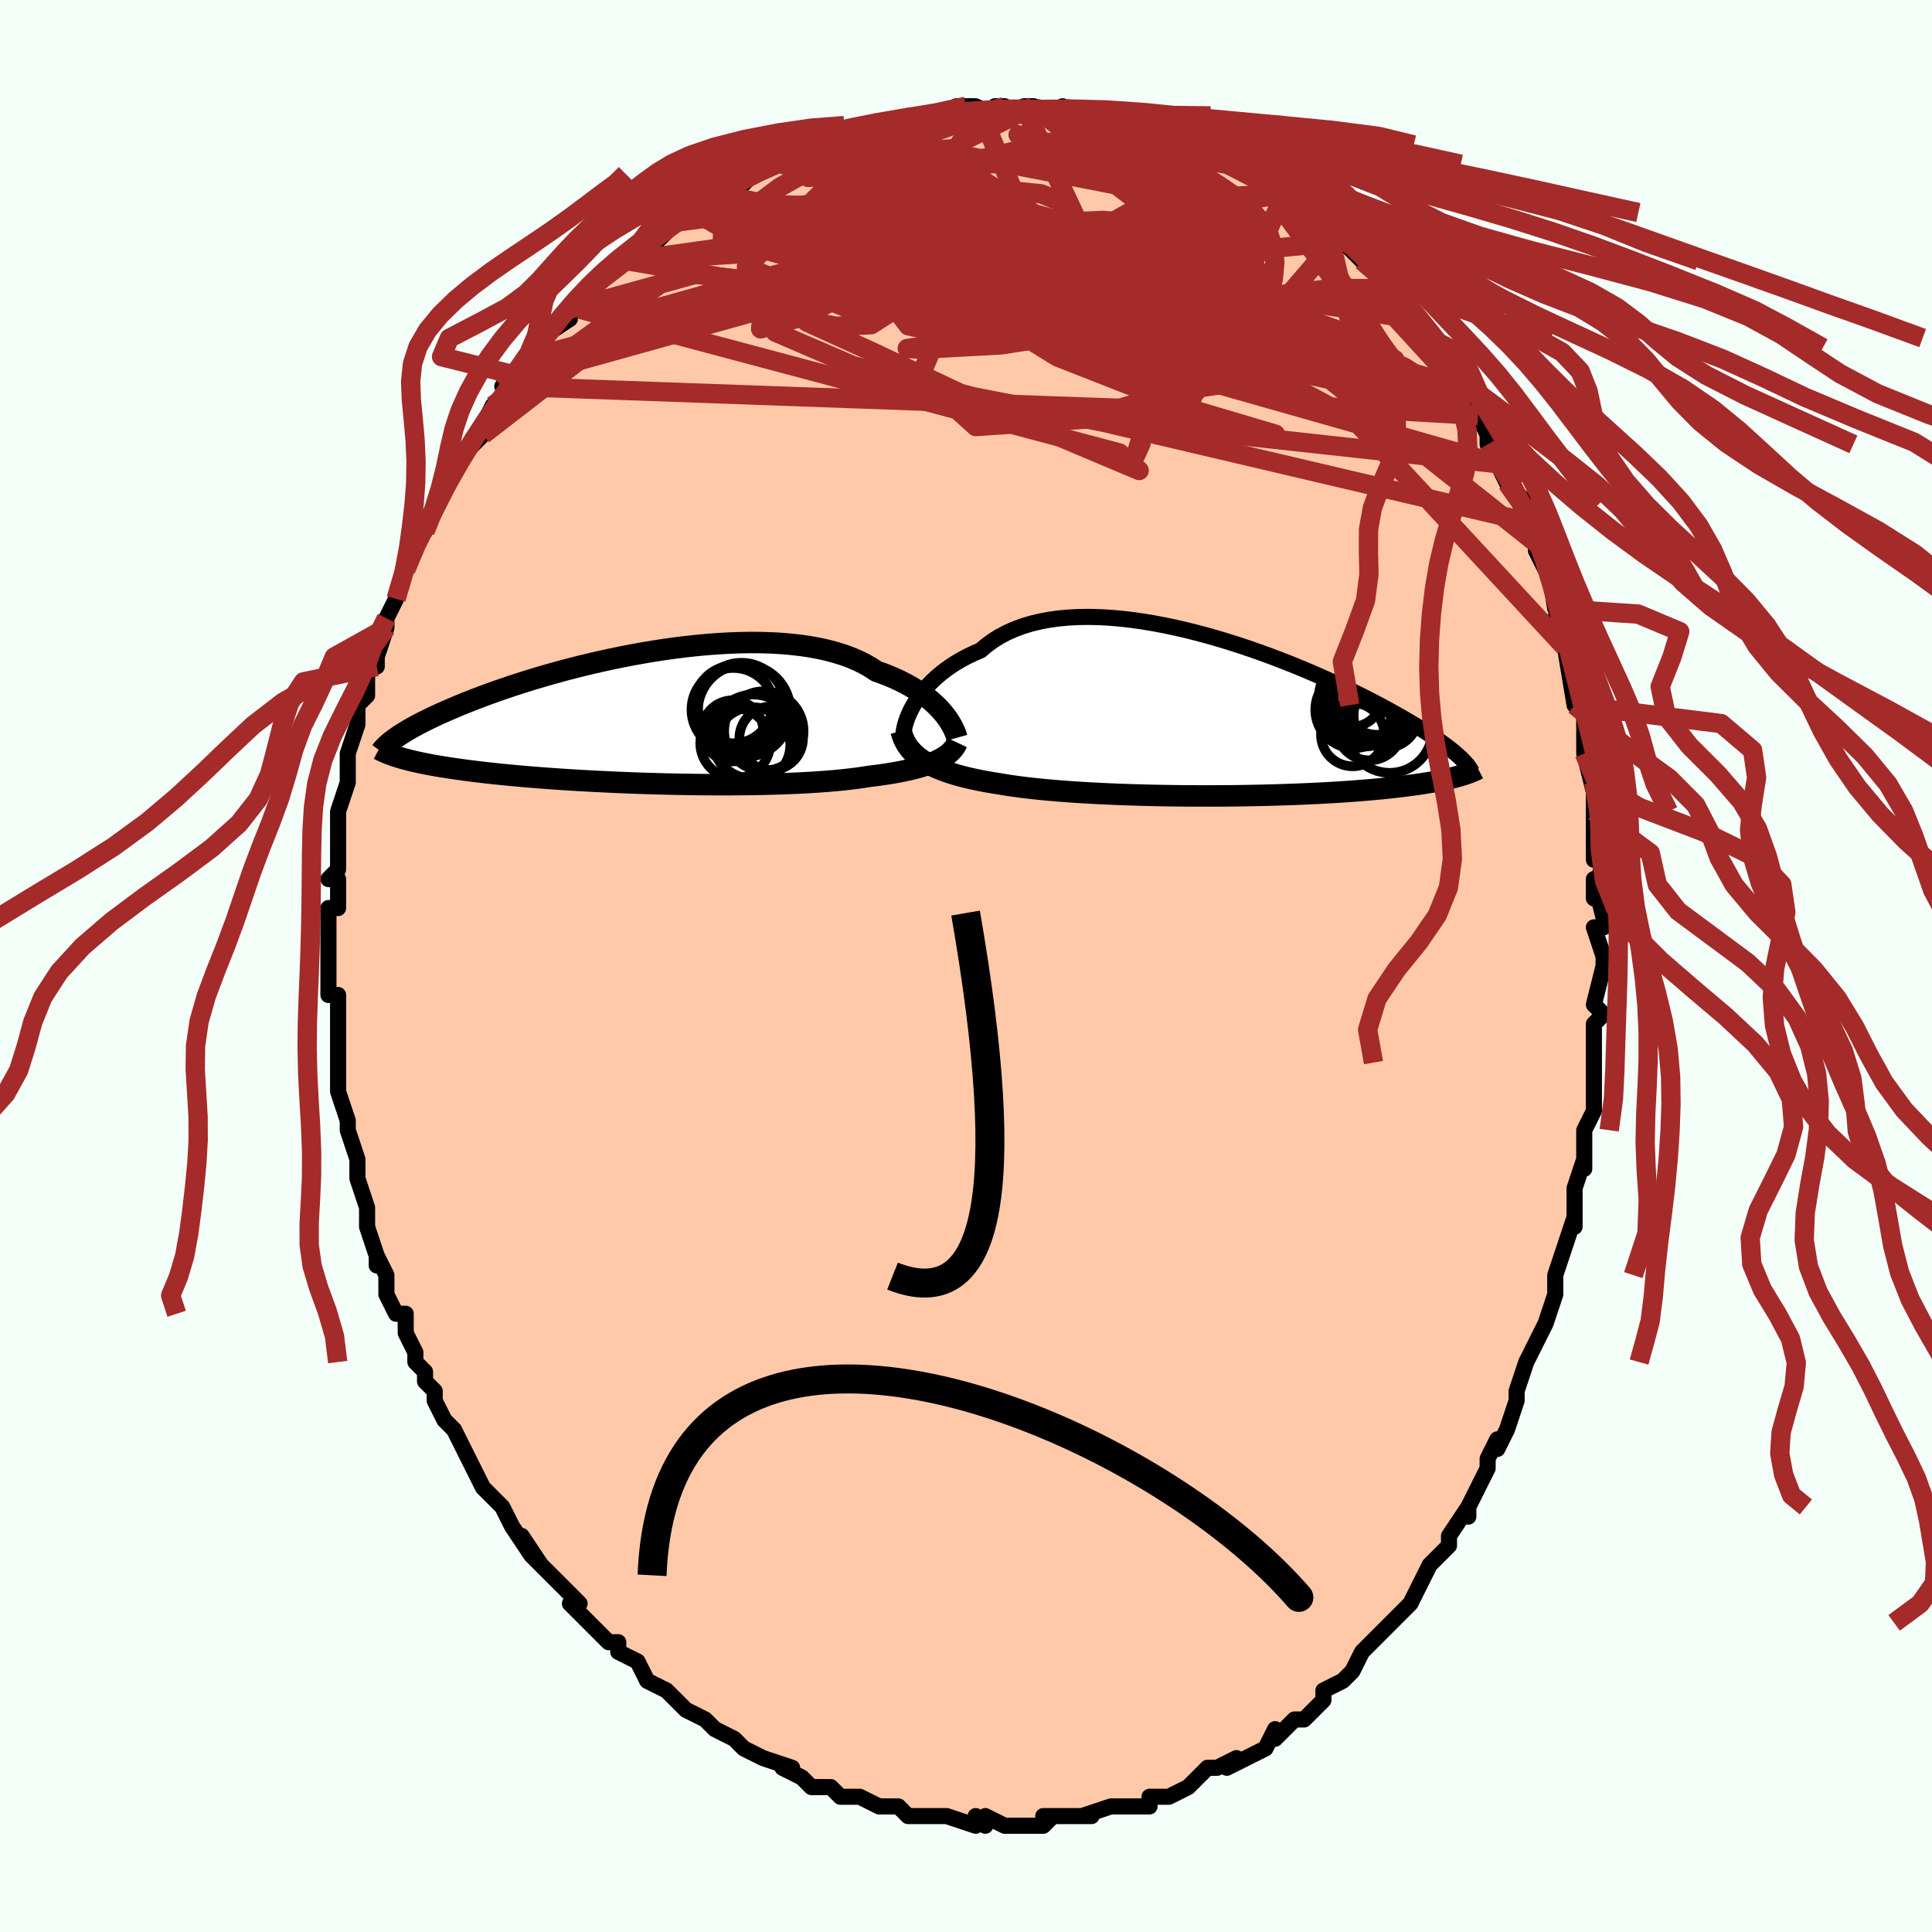 <svg viewBox="-100 -100 200 200" xmlns="http://www.w3.org/2000/svg" width="400" height="400" id="face-svg"><defs><clipPath id="leftEyeClipPath"><polyline points="30.974,-0.54,30.702,-0.853,30.403,-1.169,30.077,-1.485,29.724,-1.801,29.344,-2.114,28.937,-2.424,28.502,-2.729,28.039,-3.027,27.55,-3.319,27.033,-3.602,26.49,-3.876,25.92,-4.141,25.325,-4.394,24.704,-4.636,24.058,-4.866,23.469,-5.254,22.834,-5.618,22.153,-5.956,21.426,-6.266,20.657,-6.55,19.845,-6.805,18.994,-7.032,18.105,-7.23,17.181,-7.4,16.224,-7.541,15.237,-7.655,14.221,-7.741,13.181,-7.8,12.119,-7.833,11.037,-7.841,9.94,-7.824,8.829,-7.783,7.707,-7.72,6.578,-7.636,5.444,-7.532,4.308,-7.408,3.173,-7.266,2.042,-7.108,0.916,-6.935,-0.2,-6.747,-1.306,-6.546,-2.399,-6.333,-3.476,-6.11,-4.536,-5.878,-5.577,-5.638,-6.597,-5.391,-7.594,-5.138,-8.567,-4.88,-9.515,-4.618,-10.437,-4.354,-11.332,-4.089,-12.198,-3.822,-13.036,-3.556,-13.845,-3.29,-14.625,-3.026,-15.375,-2.764,-16.095,-2.505,-16.787,-2.249,-17.449,-1.997,-18.084,-1.749,-18.691,-1.506,-19.272,-1.267,-19.827,-1.032,-20.358,-0.803,-20.866,-0.578,-21.352,-0.358,-21.814,-0.143,-22.255,0.068,-22.673,0.274,-23.07,0.476,-23.446,0.673,-23.801,0.865,-24.136,1.052,-24.452,1.235,-24.749,1.413,-25.028,1.586,-25.289,1.754,-25.532,1.918,-25.759,2.078,-25.29,4.071,-25.002,4.155,-24.699,4.238,-24.381,4.321,-24.047,4.404,-23.697,4.486,-23.331,4.567,-22.948,4.648,-22.547,4.729,-22.129,4.809,-21.693,4.888,-21.238,4.967,-20.765,5.045,-20.273,5.123,-19.762,5.199,-19.231,5.275,-18.68,5.351,-18.108,5.427,-17.514,5.502,-16.898,5.576,-16.258,5.65,-15.595,5.722,-14.907,5.794,-14.195,5.865,-13.458,5.935,-12.697,6.003,-11.912,6.071,-11.103,6.136,-10.27,6.2,-9.414,6.262,-8.536,6.322,-7.636,6.38,-6.715,6.436,-5.775,6.489,-4.817,6.539,-3.842,6.587,-2.851,6.632,-1.846,6.674,-0.828,6.712,0.2,6.747,1.238,6.778,2.282,6.805,3.332,6.828,4.384,6.847,5.437,6.862,6.489,6.872,7.537,6.877,8.58,6.878,9.614,6.873,10.637,6.863,11.648,6.848,12.644,6.828,13.622,6.802,14.581,6.77,15.518,6.732,16.43,6.688,17.317,6.639,18.175,6.583,19.003,6.521,19.799,6.454,20.563,6.379,21.291,6.299,21.983,6.213,22.639,6.121,23.257,6.022,23.896,5.944,24.515,5.861,25.112,5.773,25.688,5.681,26.242,5.583,26.773,5.48,27.281,5.373,27.766,5.26,28.227,5.141,28.665,5.018,29.078,4.889,29.468,4.755,29.833,4.616,30.175,4.471,30.492,4.321"></polyline></clipPath><clipPath id="rightEyeClipPath"><polyline points="-32.204,-1.279,-31.947,-1.703,-31.66,-2.13,-31.343,-2.556,-30.996,-2.979,-30.619,-3.398,-30.212,-3.809,-29.775,-4.212,-29.309,-4.605,-28.814,-4.986,-28.29,-5.353,-27.738,-5.705,-27.157,-6.041,-26.55,-6.36,-25.916,-6.661,-25.256,-6.943,-24.645,-7.464,-23.987,-7.946,-23.281,-8.386,-22.531,-8.783,-21.736,-9.137,-20.9,-9.447,-20.023,-9.713,-19.109,-9.936,-18.16,-10.115,-17.179,-10.251,-16.167,-10.345,-15.128,-10.398,-14.066,-10.412,-12.982,-10.388,-11.88,-10.327,-10.763,-10.231,-9.634,-10.102,-8.496,-9.942,-7.352,-9.753,-6.204,-9.535,-5.056,-9.293,-3.911,-9.027,-2.771,-8.74,-1.639,-8.434,-0.516,-8.11,0.593,-7.772,1.687,-7.42,2.764,-7.057,3.823,-6.684,4.86,-6.304,5.874,-5.918,6.865,-5.528,7.83,-5.136,8.768,-4.743,9.678,-4.35,10.559,-3.959,11.412,-3.571,12.234,-3.187,13.026,-2.808,13.787,-2.436,14.518,-2.07,15.218,-1.711,15.889,-1.361,16.53,-1.018,17.142,-0.685,17.726,-0.36,18.284,-0.044,18.815,0.263,19.322,0.562,19.806,0.853,20.268,1.136,20.706,1.41,21.121,1.677,21.515,1.935,21.886,2.185,22.237,2.427,22.566,2.662,22.876,2.888,23.167,3.108,23.438,3.319,23.692,3.524,23.927,3.721,24.146,3.912,24.348,4.097,24.366,6.038,24.112,6.11,23.844,6.181,23.563,6.253,23.266,6.324,22.955,6.395,22.628,6.465,22.285,6.534,21.926,6.604,21.551,6.672,21.158,6.74,20.747,6.807,20.319,6.873,19.872,6.939,19.406,7.003,18.922,7.067,18.419,7.13,17.895,7.193,17.35,7.255,16.783,7.316,16.193,7.376,15.58,7.434,14.942,7.492,14.28,7.547,13.593,7.601,12.881,7.653,12.144,7.704,11.382,7.752,10.596,7.797,9.786,7.841,8.951,7.881,8.094,7.919,7.214,7.955,6.313,7.987,5.391,8.016,4.45,8.042,3.49,8.064,2.514,8.083,1.522,8.099,0.516,8.11,-0.502,8.118,-1.53,8.122,-2.567,8.121,-3.611,8.117,-4.66,8.108,-5.712,8.095,-6.764,8.077,-7.815,8.054,-8.861,8.027,-9.902,7.995,-10.935,7.958,-11.957,7.916,-12.966,7.869,-13.959,7.816,-14.936,7.759,-15.893,7.696,-16.828,7.627,-17.739,7.553,-18.625,7.473,-19.483,7.388,-20.311,7.296,-21.108,7.199,-21.873,7.095,-22.604,6.985,-23.3,6.869,-23.989,6.76,-24.66,6.644,-25.31,6.521,-25.939,6.39,-26.547,6.253,-27.133,6.107,-27.696,5.954,-28.235,5.792,-28.75,5.621,-29.241,5.442,-29.708,5.252,-30.149,5.054,-30.564,4.845,-30.953,4.625,-31.316,4.395"></polyline></clipPath><filter id="fuzzy"><feTurbulence id="turbulence" baseFrequency="0.05" numOctaves="3" type="noise" result="noise"></feTurbulence><feDisplacementMap in="SourceGraphic" in2="noise" scale="2"></feDisplacementMap></filter><linearGradient id="rainbowGradient" x1="0%" y1="0%" x2="100%" y2="0%"><stop offset="0%" style="stop-color: rgb(165, 42, 42);  stop-opacity: 1"></stop><stop offset="50%" style="stop-color: rgb(185, 55, 55);  stop-opacity: 1"></stop><stop offset="100%" style="stop-color: rgb(64, 224, 208);  stop-opacity: 1"></stop></linearGradient></defs><title>That&#39;s an ugly face</title><desc>CREATED BY XUAN TANG, MORE INFO AT TXSTC55.GITHUB.IO</desc><rect x="-100" y="-100" width="100%" height="100%" opacity="1" fill="rgb(245, 255, 250)"></rect><polyline id="faceContour" points="66,-1,66,0,65,4,66,5,65,6,65,8,65,10,65,11,65,11,65,13,65,15,64,17,64,18,64,20,64,21,64,20,63,23,63,26,63,27,63,26,61,32,61,33,61,33,61,34,61,34,60,37,59,39,59,39,59,39,58,41,57,44,57,45,57,45,56,48,55,50,55,50,55,49,54,51,54,52,53,54,52,56,52,57,52,56,50,59,50,60,49,61,49,61,48,62,47,64,47,64,46,66,45,67,44,68,43,69,43,69,42,70,41,71,40,73,39,74,39,74,37,75,37,76,36,77,35,78,34,78,33,79,32,80,32,80,32,79,31,81,29,82,27,83,28,82,26,83,25,83,23,85,23,85,23,85,21,86,21,86,20,86,19,86,19,87,16,87,16,87,15,87,12,88,13,88,12,88,12,88,8,88,10,88,9,88,8,89,5,89,5,89,4,89,2,88,2,89,1,88,1,89,-2,88,-2,88,-4,88,-4,88,-5,88,-6,88,-7,87,-8,87,-8,87,-9,87,-11,86,-12,86,-13,86,-14,85,-15,85,-16,85,-17,84,-17,84,-19,83,-18,83,-21,82,-21,82,-23,81,-24,80,-24,80,-26,79,-27,78,-27,78,-29,77,-29,77,-29,77,-31,75,-31,75,-33,74,-33,74,-34,72,-36,71,-36,70,-37,70,-37,70,-39,68,-39,68,-41,66,-40,66,-42,64,-43,63,-44,62,-45,61,-44,62,-46,59,-45,61,-47,58,-48,56,-48,56,-50,54,-51,52,-50,54,-51,52,-51,52,-52,50,-53,48,-54,47,-55,45,-55,45,-55,44,-56,43,-56,42,-57,41,-57,40,-58,38,-58,36,-59,36,-60,34,-60,32,-60,32,-61,30,-61,31,-61,30,-62,27,-62,26,-62,25,-62,25,-63,22,-63,20,-63,20,-63,20,-64,17,-64,16,-64,16,-65,13,-65,11,-65,8,-65,10,-65,7,-65,7,-65,6,-65,6,-65,3,-66,3,-66,-2,-66,-2,-66,-4,-66,-5,-66,-6,-65,-6,-65,-9,-66,-9,-65,-10,-65,-11,-65,-13,-65,-14,-65,-15,-65,-16,-64,-19,-64,-21,-64,-22,-64,-21,-64,-22,-63,-25,-63,-26,-63,-27,-62,-28,-62,-30,-61,-33,-61,-31,-61,-32,-60,-35,-60,-36,-59,-38,-59,-38,-59,-38,-58,-41,-58,-41,-57,-43,-57,-44,-56,-45,-56,-45,-55,-47,-54,-49,-54,-50,-54,-50,-53,-52,-52,-53,-51,-54,-50,-55,-50,-56,-49,-58,-49,-58,-47,-60,-48,-60,-46,-61,-46,-62,-45,-63,-45,-63,-43,-66,-44,-65,-41,-67,-41,-68,-40,-68,-39,-70,-39,-70,-38,-71,-37,-72,-35,-73,-35,-73,-35,-73,-34,-74,-33,-75,-32,-75,-30,-77,-29,-78,-28,-78,-27,-79,-26,-80,-25,-80,-24,-81,-23,-81,-22,-82,-22,-82,-21,-83,-20,-83,-20,-83,-19,-83,-16,-84,-16,-85,-15,-85,-13,-86,-12,-86,-11,-86,-11,-86,-9,-87,-7,-87,-7,-87,-8,-87,-6,-88,-4,-88,-2,-88,-2,-88,-1,-89,0,-89,1,-89,3,-88,4,-89,3,-89,6,-88,7,-89,6,-89,7,-89,10,-88,10,-89,11,-88,13,-88,14,-88,15,-87,15,-87,17,-87,18,-87,18,-87,20,-86,22,-86,21,-86,23,-85,23,-86,25,-84,26,-84,27,-83,29,-82,27,-83,30,-82,30,-82,31,-81,33,-80,33,-80,33,-80,34,-79,36,-78,37,-77,39,-76,39,-75,39,-75,41,-73,41,-74,42,-72,43,-72,44,-70,44,-70,45,-69,46,-67,47,-67,46,-67,48,-65,49,-64,49,-64,50,-62,51,-61,52,-59,51,-60,53,-58,53,-57,54,-55,54,-54,56,-53,55,-52,56,-50,57,-49,58,-48,58,-48,58,-46,59,-44,59,-43,60,-41,60,-43,61,-37,61,-38,61,-37,62,-35,61,-36,62,-33,62,-33,63,-27,63,-27,64,-26,64,-26,64,-25,64,-22,64,-22,65,-18,65,-19,65,-17,65,-16,65,-13,65,-11,66,-11,65,-7,65,-9,66,-5,66,-4,65,-4,66,-1,66,-1,66,0" fill="#ffc9a9" stroke="black" stroke-width="1.667" stroke-linejoin="round" filter="url(#fuzzy)"></polyline><g transform="translate(26.765 -25.726)"><polyline id="rightCountour" points="-32.204,-1.279,-31.947,-1.703,-31.66,-2.13,-31.343,-2.556,-30.996,-2.979,-30.619,-3.398,-30.212,-3.809,-29.775,-4.212,-29.309,-4.605,-28.814,-4.986,-28.29,-5.353,-27.738,-5.705,-27.157,-6.041,-26.55,-6.36,-25.916,-6.661,-25.256,-6.943,-24.645,-7.464,-23.987,-7.946,-23.281,-8.386,-22.531,-8.783,-21.736,-9.137,-20.9,-9.447,-20.023,-9.713,-19.109,-9.936,-18.16,-10.115,-17.179,-10.251,-16.167,-10.345,-15.128,-10.398,-14.066,-10.412,-12.982,-10.388,-11.88,-10.327,-10.763,-10.231,-9.634,-10.102,-8.496,-9.942,-7.352,-9.753,-6.204,-9.535,-5.056,-9.293,-3.911,-9.027,-2.771,-8.74,-1.639,-8.434,-0.516,-8.11,0.593,-7.772,1.687,-7.42,2.764,-7.057,3.823,-6.684,4.86,-6.304,5.874,-5.918,6.865,-5.528,7.83,-5.136,8.768,-4.743,9.678,-4.35,10.559,-3.959,11.412,-3.571,12.234,-3.187,13.026,-2.808,13.787,-2.436,14.518,-2.07,15.218,-1.711,15.889,-1.361,16.53,-1.018,17.142,-0.685,17.726,-0.36,18.284,-0.044,18.815,0.263,19.322,0.562,19.806,0.853,20.268,1.136,20.706,1.41,21.121,1.677,21.515,1.935,21.886,2.185,22.237,2.427,22.566,2.662,22.876,2.888,23.167,3.108,23.438,3.319,23.692,3.524,23.927,3.721,24.146,3.912,24.348,4.097,24.366,6.038,24.112,6.11,23.844,6.181,23.563,6.253,23.266,6.324,22.955,6.395,22.628,6.465,22.285,6.534,21.926,6.604,21.551,6.672,21.158,6.74,20.747,6.807,20.319,6.873,19.872,6.939,19.406,7.003,18.922,7.067,18.419,7.13,17.895,7.193,17.35,7.255,16.783,7.316,16.193,7.376,15.58,7.434,14.942,7.492,14.28,7.547,13.593,7.601,12.881,7.653,12.144,7.704,11.382,7.752,10.596,7.797,9.786,7.841,8.951,7.881,8.094,7.919,7.214,7.955,6.313,7.987,5.391,8.016,4.45,8.042,3.49,8.064,2.514,8.083,1.522,8.099,0.516,8.11,-0.502,8.118,-1.53,8.122,-2.567,8.121,-3.611,8.117,-4.66,8.108,-5.712,8.095,-6.764,8.077,-7.815,8.054,-8.861,8.027,-9.902,7.995,-10.935,7.958,-11.957,7.916,-12.966,7.869,-13.959,7.816,-14.936,7.759,-15.893,7.696,-16.828,7.627,-17.739,7.553,-18.625,7.473,-19.483,7.388,-20.311,7.296,-21.108,7.199,-21.873,7.095,-22.604,6.985,-23.3,6.869,-23.989,6.76,-24.66,6.644,-25.31,6.521,-25.939,6.39,-26.547,6.253,-27.133,6.107,-27.696,5.954,-28.235,5.792,-28.75,5.621,-29.241,5.442,-29.708,5.252,-30.149,5.054,-30.564,4.845,-30.953,4.625,-31.316,4.395" fill="white" stroke="white" stroke-width="0" stroke-linejoin="round" filter="url(#fuzzy)"></polyline></g><g transform="translate(-33.331 -25.647)"><polyline id="leftCountour" points="30.974,-0.54,30.702,-0.853,30.403,-1.169,30.077,-1.485,29.724,-1.801,29.344,-2.114,28.937,-2.424,28.502,-2.729,28.039,-3.027,27.55,-3.319,27.033,-3.602,26.49,-3.876,25.92,-4.141,25.325,-4.394,24.704,-4.636,24.058,-4.866,23.469,-5.254,22.834,-5.618,22.153,-5.956,21.426,-6.266,20.657,-6.55,19.845,-6.805,18.994,-7.032,18.105,-7.23,17.181,-7.4,16.224,-7.541,15.237,-7.655,14.221,-7.741,13.181,-7.8,12.119,-7.833,11.037,-7.841,9.94,-7.824,8.829,-7.783,7.707,-7.72,6.578,-7.636,5.444,-7.532,4.308,-7.408,3.173,-7.266,2.042,-7.108,0.916,-6.935,-0.2,-6.747,-1.306,-6.546,-2.399,-6.333,-3.476,-6.11,-4.536,-5.878,-5.577,-5.638,-6.597,-5.391,-7.594,-5.138,-8.567,-4.88,-9.515,-4.618,-10.437,-4.354,-11.332,-4.089,-12.198,-3.822,-13.036,-3.556,-13.845,-3.29,-14.625,-3.026,-15.375,-2.764,-16.095,-2.505,-16.787,-2.249,-17.449,-1.997,-18.084,-1.749,-18.691,-1.506,-19.272,-1.267,-19.827,-1.032,-20.358,-0.803,-20.866,-0.578,-21.352,-0.358,-21.814,-0.143,-22.255,0.068,-22.673,0.274,-23.07,0.476,-23.446,0.673,-23.801,0.865,-24.136,1.052,-24.452,1.235,-24.749,1.413,-25.028,1.586,-25.289,1.754,-25.532,1.918,-25.759,2.078,-25.29,4.071,-25.002,4.155,-24.699,4.238,-24.381,4.321,-24.047,4.404,-23.697,4.486,-23.331,4.567,-22.948,4.648,-22.547,4.729,-22.129,4.809,-21.693,4.888,-21.238,4.967,-20.765,5.045,-20.273,5.123,-19.762,5.199,-19.231,5.275,-18.68,5.351,-18.108,5.427,-17.514,5.502,-16.898,5.576,-16.258,5.65,-15.595,5.722,-14.907,5.794,-14.195,5.865,-13.458,5.935,-12.697,6.003,-11.912,6.071,-11.103,6.136,-10.27,6.2,-9.414,6.262,-8.536,6.322,-7.636,6.38,-6.715,6.436,-5.775,6.489,-4.817,6.539,-3.842,6.587,-2.851,6.632,-1.846,6.674,-0.828,6.712,0.2,6.747,1.238,6.778,2.282,6.805,3.332,6.828,4.384,6.847,5.437,6.862,6.489,6.872,7.537,6.877,8.58,6.878,9.614,6.873,10.637,6.863,11.648,6.848,12.644,6.828,13.622,6.802,14.581,6.77,15.518,6.732,16.43,6.688,17.317,6.639,18.175,6.583,19.003,6.521,19.799,6.454,20.563,6.379,21.291,6.299,21.983,6.213,22.639,6.121,23.257,6.022,23.896,5.944,24.515,5.861,25.112,5.773,25.688,5.681,26.242,5.583,26.773,5.48,27.281,5.373,27.766,5.26,28.227,5.141,28.665,5.018,29.078,4.889,29.468,4.755,29.833,4.616,30.175,4.471,30.492,4.321" fill="white" stroke="white" stroke-width="0" stroke-linejoin="round" filter="url(#fuzzy)"></polyline></g><g transform="translate(26.765 -25.726)"><polyline id="rightUpper" points="-33.248,2.181,-33.257,1.951,-33.244,1.686,-33.207,1.388,-33.145,1.062,-33.057,0.712,-32.942,0.341,-32.8,-0.046,-32.63,-0.448,-32.432,-0.86,-32.204,-1.279,-31.947,-1.703,-31.66,-2.13,-31.343,-2.556,-30.996,-2.979,-30.619,-3.398,-30.212,-3.809,-29.775,-4.212,-29.309,-4.605,-28.814,-4.986,-28.29,-5.353,-27.738,-5.705,-27.157,-6.041,-26.55,-6.36,-25.916,-6.661,-25.256,-6.943,-24.645,-7.464,-23.987,-7.946,-23.281,-8.386,-22.531,-8.783,-21.736,-9.137,-20.9,-9.447,-20.023,-9.713,-19.109,-9.936,-18.16,-10.115,-17.179,-10.251,-16.167,-10.345,-15.128,-10.398,-14.066,-10.412,-12.982,-10.388,-11.88,-10.327,-10.763,-10.231,-9.634,-10.102,-8.496,-9.942,-7.352,-9.753,-6.204,-9.535,-5.056,-9.293,-3.911,-9.027,-2.771,-8.74,-1.639,-8.434,-0.516,-8.11,0.593,-7.772,1.687,-7.42,2.764,-7.057,3.823,-6.684,4.86,-6.304,5.874,-5.918,6.865,-5.528,7.83,-5.136,8.768,-4.743,9.678,-4.35,10.559,-3.959,11.412,-3.571,12.234,-3.187,13.026,-2.808,13.787,-2.436,14.518,-2.07,15.218,-1.711,15.889,-1.361,16.53,-1.018,17.142,-0.685,17.726,-0.36,18.284,-0.044,18.815,0.263,19.322,0.562,19.806,0.853,20.268,1.136,20.706,1.41,21.121,1.677,21.515,1.935,21.886,2.185,22.237,2.427,22.566,2.662,22.876,2.888,23.167,3.108,23.438,3.319,23.692,3.524,23.927,3.721,24.146,3.912,24.348,4.097,24.535,4.275,24.706,4.447,24.863,4.613,25.005,4.773,25.135,4.929,25.251,5.079,25.355,5.224,25.446,5.364,25.526,5.5,25.595,5.631" fill="none" stroke="black" stroke-width="1.667" stroke-linejoin="round" filter="url(#fuzzy)"></polyline><polyline id="rightLower" points="-33.482,1.394,-33.384,1.758,-33.261,2.107,-33.111,2.44,-32.935,2.759,-32.732,3.064,-32.503,3.356,-32.246,3.634,-31.963,3.9,-31.653,4.153,-31.316,4.395,-30.953,4.625,-30.564,4.845,-30.149,5.054,-29.708,5.252,-29.241,5.442,-28.75,5.621,-28.235,5.792,-27.696,5.954,-27.133,6.107,-26.547,6.253,-25.939,6.39,-25.31,6.521,-24.66,6.644,-23.989,6.76,-23.3,6.869,-22.604,6.985,-21.873,7.095,-21.108,7.199,-20.311,7.296,-19.483,7.388,-18.625,7.473,-17.739,7.553,-16.828,7.627,-15.893,7.696,-14.936,7.759,-13.959,7.816,-12.966,7.869,-11.957,7.916,-10.935,7.958,-9.902,7.995,-8.861,8.027,-7.815,8.054,-6.764,8.077,-5.712,8.095,-4.66,8.108,-3.611,8.117,-2.567,8.121,-1.53,8.122,-0.502,8.118,0.516,8.11,1.522,8.099,2.514,8.083,3.49,8.064,4.45,8.042,5.391,8.016,6.313,7.987,7.214,7.955,8.094,7.919,8.951,7.881,9.786,7.841,10.596,7.797,11.382,7.752,12.144,7.704,12.881,7.653,13.593,7.601,14.28,7.547,14.942,7.492,15.58,7.434,16.193,7.376,16.783,7.316,17.35,7.255,17.895,7.193,18.419,7.13,18.922,7.067,19.406,7.003,19.872,6.939,20.319,6.873,20.747,6.807,21.158,6.74,21.551,6.672,21.926,6.604,22.285,6.534,22.628,6.465,22.955,6.395,23.266,6.324,23.563,6.253,23.844,6.181,24.112,6.11,24.366,6.038,24.607,5.966,24.835,5.893,25.05,5.821,25.254,5.748,25.446,5.676,25.628,5.603,25.798,5.531,25.958,5.458,26.109,5.385,26.249,5.313" fill="none" stroke="black" stroke-width="2.222" stroke-linejoin="round" filter="url(#fuzzy)"></polyline><!--[--><circle r="3.418" cx="14.981" cy="1.019" stroke="black" fill="none" stroke-width="1" filter="url(#fuzzy)" clip-path="url(#rightEyeClipPath)"></circle><circle r="3.979" cx="13.371" cy="-0.797" stroke="black" fill="none" stroke-width="1" filter="url(#fuzzy)" clip-path="url(#rightEyeClipPath)"></circle><circle r="3.301" cx="13.089" cy="-2.316" stroke="black" fill="none" stroke-width="1" filter="url(#fuzzy)" clip-path="url(#rightEyeClipPath)"></circle><circle r="4.431" cx="17.088" cy="1.301" stroke="black" fill="none" stroke-width="1" filter="url(#fuzzy)" clip-path="url(#rightEyeClipPath)"></circle><circle r="4.673" cx="15.971" cy="-1.747" stroke="black" fill="none" stroke-width="1" filter="url(#fuzzy)" clip-path="url(#rightEyeClipPath)"></circle><circle r="3.355" cx="16.714" cy="-0.217" stroke="black" fill="none" stroke-width="1" filter="url(#fuzzy)" clip-path="url(#rightEyeClipPath)"></circle><circle r="3.446" cx="15.77" cy="-1.654" stroke="black" fill="none" stroke-width="1" filter="url(#fuzzy)" clip-path="url(#rightEyeClipPath)"></circle><circle r="3.276" cx="13.259" cy="1.776" stroke="black" fill="none" stroke-width="1" filter="url(#fuzzy)" clip-path="url(#rightEyeClipPath)"></circle><circle r="3.765" cx="14.674" cy="-1.396" stroke="black" fill="none" stroke-width="1" filter="url(#fuzzy)" clip-path="url(#rightEyeClipPath)"></circle><circle r="4.514" cx="14.493" cy="-1.51" stroke="black" fill="none" stroke-width="1" filter="url(#fuzzy)" clip-path="url(#rightEyeClipPath)"></circle><!--]--></g><g transform="translate(-33.331 -25.647)"><polyline id="leftUpper" points="32.389,2.024,32.34,1.849,32.273,1.648,32.188,1.426,32.083,1.184,31.956,0.926,31.808,0.653,31.636,0.367,31.44,0.072,31.22,-0.231,30.974,-0.54,30.702,-0.853,30.403,-1.169,30.077,-1.485,29.724,-1.801,29.344,-2.114,28.937,-2.424,28.502,-2.729,28.039,-3.027,27.55,-3.319,27.033,-3.602,26.49,-3.876,25.92,-4.141,25.325,-4.394,24.704,-4.636,24.058,-4.866,23.469,-5.254,22.834,-5.618,22.153,-5.956,21.426,-6.266,20.657,-6.55,19.845,-6.805,18.994,-7.032,18.105,-7.23,17.181,-7.4,16.224,-7.541,15.237,-7.655,14.221,-7.741,13.181,-7.8,12.119,-7.833,11.037,-7.841,9.94,-7.824,8.829,-7.783,7.707,-7.72,6.578,-7.636,5.444,-7.532,4.308,-7.408,3.173,-7.266,2.042,-7.108,0.916,-6.935,-0.2,-6.747,-1.306,-6.546,-2.399,-6.333,-3.476,-6.11,-4.536,-5.878,-5.577,-5.638,-6.597,-5.391,-7.594,-5.138,-8.567,-4.88,-9.515,-4.618,-10.437,-4.354,-11.332,-4.089,-12.198,-3.822,-13.036,-3.556,-13.845,-3.29,-14.625,-3.026,-15.375,-2.764,-16.095,-2.505,-16.787,-2.249,-17.449,-1.997,-18.084,-1.749,-18.691,-1.506,-19.272,-1.267,-19.827,-1.032,-20.358,-0.803,-20.866,-0.578,-21.352,-0.358,-21.814,-0.143,-22.255,0.068,-22.673,0.274,-23.07,0.476,-23.446,0.673,-23.801,0.865,-24.136,1.052,-24.452,1.235,-24.749,1.413,-25.028,1.586,-25.289,1.754,-25.532,1.918,-25.759,2.078,-25.97,2.233,-26.166,2.384,-26.347,2.53,-26.513,2.672,-26.665,2.811,-26.804,2.945,-26.931,3.076,-27.045,3.202,-27.147,3.326,-27.237,3.445" fill="none" stroke="black" stroke-width="2.222" stroke-linejoin="round" filter="url(#fuzzy)"></polyline><polyline id="leftLower" points="32.41,2.516,32.314,2.721,32.198,2.921,32.062,3.115,31.905,3.304,31.726,3.487,31.525,3.665,31.302,3.837,31.056,4.004,30.786,4.165,30.492,4.321,30.175,4.471,29.833,4.616,29.468,4.755,29.078,4.889,28.665,5.018,28.227,5.141,27.766,5.26,27.281,5.373,26.773,5.48,26.242,5.583,25.688,5.681,25.112,5.773,24.515,5.861,23.896,5.944,23.257,6.022,22.639,6.121,21.983,6.213,21.291,6.299,20.563,6.379,19.799,6.454,19.003,6.521,18.175,6.583,17.317,6.639,16.43,6.688,15.518,6.732,14.581,6.77,13.622,6.802,12.644,6.828,11.648,6.848,10.637,6.863,9.614,6.873,8.58,6.878,7.537,6.877,6.489,6.872,5.437,6.862,4.384,6.847,3.332,6.828,2.282,6.805,1.238,6.778,0.2,6.747,-0.828,6.712,-1.846,6.674,-2.851,6.632,-3.842,6.587,-4.817,6.539,-5.775,6.489,-6.715,6.436,-7.636,6.38,-8.536,6.322,-9.414,6.262,-10.27,6.2,-11.103,6.136,-11.912,6.071,-12.697,6.003,-13.458,5.935,-14.195,5.865,-14.907,5.794,-15.595,5.722,-16.258,5.65,-16.898,5.576,-17.514,5.502,-18.108,5.427,-18.68,5.351,-19.231,5.275,-19.762,5.199,-20.273,5.123,-20.765,5.045,-21.238,4.967,-21.693,4.888,-22.129,4.809,-22.547,4.729,-22.948,4.648,-23.331,4.567,-23.697,4.486,-24.047,4.404,-24.381,4.321,-24.699,4.238,-25.002,4.155,-25.29,4.071,-25.563,3.987,-25.823,3.903,-26.069,3.818,-26.302,3.733,-26.523,3.647,-26.731,3.561,-26.927,3.475,-27.112,3.388,-27.286,3.302,-27.449,3.215" fill="none" stroke="black" stroke-width="2.222" stroke-linejoin="round" filter="url(#fuzzy)"></polyline><!--[--><circle r="3.876" cx="11.266" cy="2.735" stroke="black" fill="none" stroke-width="1" filter="url(#fuzzy)" clip-path="url(#leftEyeClipPath)"></circle><circle r="3.292" cx="13.163" cy="2.074" stroke="black" fill="none" stroke-width="1" filter="url(#fuzzy)" clip-path="url(#leftEyeClipPath)"></circle><circle r="4.319" cx="9.232" cy="-0.89" stroke="black" fill="none" stroke-width="1" filter="url(#fuzzy)" clip-path="url(#leftEyeClipPath)"></circle><circle r="4.108" cx="12.406" cy="1.315" stroke="black" fill="none" stroke-width="1" filter="url(#fuzzy)" clip-path="url(#leftEyeClipPath)"></circle><circle r="3.616" cx="9.439" cy="2.583" stroke="black" fill="none" stroke-width="1" filter="url(#fuzzy)" clip-path="url(#leftEyeClipPath)"></circle><circle r="4.508" cx="10.084" cy="-1.236" stroke="black" fill="none" stroke-width="1" filter="url(#fuzzy)" clip-path="url(#leftEyeClipPath)"></circle><circle r="4.363" cx="11.328" cy="1.909" stroke="black" fill="none" stroke-width="1" filter="url(#fuzzy)" clip-path="url(#leftEyeClipPath)"></circle><circle r="3.166" cx="9.177" cy="1.304" stroke="black" fill="none" stroke-width="1" filter="url(#fuzzy)" clip-path="url(#leftEyeClipPath)"></circle><circle r="4.787" cx="10.365" cy="-0.764" stroke="black" fill="none" stroke-width="1" filter="url(#fuzzy)" clip-path="url(#leftEyeClipPath)"></circle><circle r="4.019" cx="9.267" cy="-1.427" stroke="black" fill="none" stroke-width="1" filter="url(#fuzzy)" clip-path="url(#leftEyeClipPath)"></circle><!--]--></g><g id="hairs"><!--[--><polyline points="55,-52,12.367,-56.666,21.906,-59.537,33.673,-61.22,37.719,-63.298,35.773,-64.927,30.321,-65.293,23.219,-64.862,17.087,-64.769,14.902,-65.942,17.543,-68.724,22.477,-72.59,26.154,-75.844,28.025,-76.436,29.05,-75.605,15,-87" fill="none" stroke="rgb(165, 42, 42)" stroke-width="2" stroke-linejoin="round" filter="url(#fuzzy)"></polyline><polyline points="-26,-80,19.823,-70.376,40.998,-60.923,48.775,-57.504,50.1,-58.045,48.462,-59.964,45.437,-61.958,41.751,-63.67,37.615,-65.135,32.907,-66.388,27.514,-67.304,21.598,-67.648,15.478,-67.291,9.32,-66.378,3.141,-65.283,-2.57,-64.4,-6.08,-63.927,-4.602,-63.851,3.628,-64.293,16.076,-66.219,24.993,-71.495,25.065,-79.516,33,-80" fill="none" stroke="rgb(165, 42, 42)" stroke-width="2" stroke-linejoin="round" filter="url(#fuzzy)"></polyline><polyline points="-41,-68,-28.033,-71.598,-11.739,-69.84,3.904,-71.02,14.218,-73.8,20.457,-75.807,24.599,-76.086,27.114,-75.1,27.412,-73.942,24.834,-73.502,19.274,-74.009,11.363,-75.09,2.379,-76.174,-6.047,-76.852,-12.398,-76.992,-15.747,-76.619,-16.011,-75.805,-13.897,-74.707,-10.636,-73.708,-7.515,-73.43,-4.975,-74.344,-1.219,-75.874,8.475,-75.271,29.598,-67.129,60,-43" fill="none" stroke="rgb(165, 42, 42)" stroke-width="2" stroke-linejoin="round" filter="url(#fuzzy)"></polyline><polyline points="-7,-87,29.388,-63.409,29.32,-67.513,18.819,-74.615,7.044,-77.875,-2.823,-77.41,-8.779,-75.073,-9.775,-72.462,-6.315,-70.647,-0.269,-70.297,6.045,-71.59,10.996,-74.033,14.331,-76.567,17,-78.057,20.122,-77.889,23.723,-76.298,26.122,-74.232,24.632,-72.849,17.418,-72.874,5.239,-74.076,-8.916,-75.161,-22.721,-74.921,-28,-78" fill="none" stroke="rgb(165, 42, 42)" stroke-width="2" stroke-linejoin="round" filter="url(#fuzzy)"></polyline><polyline points="-45,-63,-5.375,-73.744,3.702,-76.169,6.389,-75.845,9.293,-74.955,13.67,-73.941,18.512,-73.119,22.569,-72.938,25.26,-73.603,26.729,-74.833,27.42,-76.044,27.572,-76.774,27.023,-76.961,25.506,-76.856,23.149,-76.697,20.625,-76.44,18.627,-75.813,17.029,-74.669,14.629,-73.386,10.173,-72.978,4.216,-74.645,-0.037,-78.72,1.38,-83.499,10.17,-85.586,27,-83" fill="none" stroke="rgb(165, 42, 42)" stroke-width="2" stroke-linejoin="round" filter="url(#fuzzy)"></polyline><polyline points="55,-52,5.693,-66.009,3.547,-70.841,14.264,-66.966,22.906,-61.73,23.923,-59.561,18.45,-60.767,10.446,-63.758,3.565,-66.904,-0.099,-69.201,-0.067,-70.27,2.811,-70.224,6.825,-69.549,10.112,-68.904,11.264,-68.786,9.347,-69.293,3.721,-70.331,-4.797,-72.017,-10.422,-74.13,0.339,-74.219,46,-67" fill="none" stroke="rgb(165, 42, 42)" stroke-width="2" stroke-linejoin="round" filter="url(#fuzzy)"></polyline><polyline points="14,-88,31.143,-65.82,27.316,-66.935,21.897,-68.704,17.025,-68.841,12.546,-68.838,9.421,-69.64,9.085,-71.136,11.914,-72.596,16.885,-73.23,22.401,-72.665,27.169,-71.077,30.268,-68.971,30.392,-66.975,25.091,-65.978,11.703,-67.12,-8.517,-70.73,-25.217,-75.327,-25,-80" fill="none" stroke="rgb(165, 42, 42)" stroke-width="2" stroke-linejoin="round" filter="url(#fuzzy)"></polyline><polyline points="4,-89,-7.285,-84.846,-3.622,-80.906,4.38,-76.134,11.737,-72.353,17.042,-69.44,20.434,-66.915,21.532,-65.257,19.768,-65.204,15.499,-66.657,9.926,-68.647,4.237,-70.116,-0.209,-70.433,-0.643,-69.329,6.466,-67.21,19.803,-66.726,25.972,-73.739,7,-89" fill="none" stroke="rgb(165, 42, 42)" stroke-width="2" stroke-linejoin="round" filter="url(#fuzzy)"></polyline><polyline points="51,-60,39.622,-63.346,26.639,-68.696,16.769,-71.6,8.821,-73.021,4.001,-73.762,3.053,-73.856,5.493,-72.899,10.369,-70.687,16.908,-67.59,24.558,-64.426,32.583,-62.04,39.705,-60.938,44.221,-61.208,44.384,-62.778,38.291,-65.905,23.366,-71.209,-1.786,-77.892,-27,-79" fill="none" stroke="rgb(165, 42, 42)" stroke-width="2" stroke-linejoin="round" filter="url(#fuzzy)"></polyline><polyline points="39,-75,22.094,-73.349,32.032,-65.241,37.744,-60.692,33.663,-61.594,23.277,-65.868,11.82,-70.491,2.67,-73.432,-3.39,-74.248,-7.168,-73.721,-9.663,-73,-11.262,-72.794,-11.776,-73.014,-10.962,-73.024,-8.966,-72.271,-6.289,-70.844,-3.287,-69.499,0.354,-69.035,5.654,-69.428,13.66,-69.449,24.439,-67.356,36.4,-62.582,45.957,-57.55,46.964,-59.025,30,-82" fill="none" stroke="rgb(165, 42, 42)" stroke-width="2" stroke-linejoin="round" filter="url(#fuzzy)"></polyline><polyline points="39,-76,27.406,-62.497,13.962,-63.798,14.91,-67.005,19.56,-68.575,20.687,-68.901,18.082,-68.604,14.633,-67.9,12.837,-66.972,13.706,-66.05,17.118,-65.195,22.319,-64.217,28.048,-62.937,32.561,-61.544,33.958,-60.672,30.944,-61.039,23.803,-62.864,14.992,-65.533,8.703,-67.875,8.999,-68.982,16.974,-68.987,28.823,-69.058,37.788,-70.13,41.712,-70.13,51,-60" fill="none" stroke="rgb(165, 42, 42)" stroke-width="2" stroke-linejoin="round" filter="url(#fuzzy)"></polyline><polyline points="-45,-63,0.428,-72.919,5.914,-75.574,1.756,-77.497,0.478,-79.031,3.061,-78.987,7.475,-77.161,11.62,-74.583,13.594,-72.563,12.21,-71.693,7.841,-71.604,2.399,-71.512,-1.88,-70.959,-3.762,-70.112,-3.174,-69.593,-0.482,-70.322,3.318,-73.483,5.185,-79.586,2.472,-86.063,3,-88" fill="none" stroke="rgb(165, 42, 42)" stroke-width="2" stroke-linejoin="round" filter="url(#fuzzy)"></polyline><polyline points="-2,-88,-12.378,-84.458,-19.24,-80.643,-22.993,-77.848,-22.802,-77.057,-19.759,-77.714,-15.122,-78.816,-9.754,-79.468,-4.39,-79.085,0.184,-77.556,3.265,-75.304,4.479,-73.125,3.922,-71.807,2.078,-71.741,-0.434,-72.766,-3.061,-74.325,-5.261,-75.823,-6.282,-76.937,-5.297,-77.695,-2.328,-78.321,0.691,-79.05,0.755,-80.12,-2.004,-81.962,-0.564,-85.273,7,-89" fill="none" stroke="rgb(165, 42, 42)" stroke-width="2" stroke-linejoin="round" filter="url(#fuzzy)"></polyline><polyline points="-12,-86,-1.215,-70.337,20.884,-62.708,30.942,-64.735,31.312,-69.741,27.344,-73.341,22.165,-74.296,16.8,-73.161,11.189,-71.143,5.046,-69.443,-1.521,-68.865,-7.624,-69.571,-11.588,-71.074,-11.428,-72.541,-5.858,-73.279,4.307,-73.11,15.009,-72.466,19.592,-72.193,13.459,-72.953,4.722,-74.557,33,-80" fill="none" stroke="rgb(165, 42, 42)" stroke-width="2" stroke-linejoin="round" filter="url(#fuzzy)"></polyline><polyline points="-40,-68,15.894,-53.106,17.928,-51.292,3.421,-57.4,-9.793,-63.619,-16.435,-66.64,-16.729,-66.867,-13.45,-66.224,-9.822,-66.387,-7.624,-67.789,-6.586,-69.635,-5.47,-70.808,-3.772,-70.976,-2.287,-71.01,-1.854,-72.277,-1.95,-75.253,-2.406,-78.899,-6.815,-82.288,-9,-87" fill="none" stroke="rgb(165, 42, 42)" stroke-width="2" stroke-linejoin="round" filter="url(#fuzzy)"></polyline><polyline points="-13,-86,-16.327,-81.629,-3.772,-82.815,8.935,-83.26,16.161,-83.044,17.113,-83.175,13.836,-83.937,9.32,-84.979,6.042,-85.808,5.395,-86.056,7.775,-85.455,12.849,-83.7,19.709,-80.47,26.793,-75.796,31.385,-70.706,28.954,-67.458,13.83,-67.97,-15.833,-69.416,-46,-61" fill="none" stroke="rgb(165, 42, 42)" stroke-width="2" stroke-linejoin="round" filter="url(#fuzzy)"></polyline><polyline points="-47,-60,16.141,-57.727,32.03,-55.054,23.122,-57.693,9.478,-63.04,2.721,-67.206,3.968,-68.175,8.394,-66.502,11.711,-64.308,13.581,-63.491,16.218,-64.535,20.584,-66.837,24.602,-69.992,24.974,-74.603,19.231,-81.855,10,-89" fill="none" stroke="rgb(165, 42, 42)" stroke-width="2" stroke-linejoin="round" filter="url(#fuzzy)"></polyline><polyline points="62,-33,40.196,-56.544,26.605,-63.862,21.472,-66.007,21.071,-66.68,21.842,-66.35,20.303,-65.89,15.11,-66.382,7.634,-68.164,0.435,-70.675,-4.67,-72.939,-7.397,-74.156,-8.565,-74.087,-9.143,-73.102,-9.545,-71.972,-9.453,-71.477,-8.14,-72.058,-5.118,-73.672,-0.83,-75.884,2.94,-77.993,3.054,-78.987,-4.465,-77.62,-21.586,-73.832,-35,-73" fill="none" stroke="rgb(165, 42, 42)" stroke-width="2" stroke-linejoin="round" filter="url(#fuzzy)"></polyline><polyline points="-35,-73,-4.413,-77.284,-4.688,-77.466,-7.864,-76.15,-11.617,-74.606,-16.255,-72.864,-19.407,-71.206,-18.326,-70.3,-12.223,-70.475,-2.367,-71.228,9.089,-71.445,19.932,-70.214,27.825,-67.682,30.352,-65.279,26.551,-64.678,19.988,-65.628,20.423,-64.492,37.068,-57.91,53,-57" fill="none" stroke="rgb(165, 42, 42)" stroke-width="2" stroke-linejoin="round" filter="url(#fuzzy)"></polyline><polyline points="6,-89,19.682,-59.69,17.569,-52.874,18.121,-54.09,18.004,-58.384,17.271,-63.257,17.16,-67.258,17.884,-69.815,18.708,-71.062,18.764,-71.437,17.779,-71.301,16.337,-70.835,15.523,-70.177,16.203,-69.575,18.476,-69.344,21.672,-69.652,24.791,-70.312,26.977,-70.807,27.672,-70.606,26.415,-69.623,22.569,-68.559,15.49,-68.918,5.614,-72.379,-5.066,-78.413,-27,-79" fill="none" stroke="rgb(165, 42, 42)" stroke-width="2" stroke-linejoin="round" filter="url(#fuzzy)"></polyline><polyline points="-20,-83,-1.06,-84.64,-5.374,-82.139,-12.7,-77.558,-13.195,-73.671,-6.931,-71.094,0.828,-69.288,5.473,-67.966,6.091,-67.353,4.752,-67.665,3.807,-68.703,3.791,-69.963,3.369,-71.087,0.954,-72.154,-3.644,-73.488,-8.92,-75.141,-12.868,-76.512,-14.367,-76.549,-13.309,-74.576,-9.588,-71.282,-2.975,-68.844,7.307,-68.946,45,-69" fill="none" stroke="rgb(165, 42, 42)" stroke-width="2" stroke-linejoin="round" filter="url(#fuzzy)"></polyline><polyline points="-11,-86,6.88,-74.217,5.973,-71.704,5.615,-73.102,2.971,-74.577,-2.024,-75.204,-6.733,-75.684,-8.863,-76.827,-7.91,-78.562,-5.095,-79.876,-2.4,-79.661,-1.788,-77.775,-5.495,-75.186,-16.24,-72.534,-33.646,-67.643,-50,-55" fill="none" stroke="rgb(165, 42, 42)" stroke-width="2" stroke-linejoin="round" filter="url(#fuzzy)"></polyline><polyline points="-11,-86,15.557,-80.854,21.049,-76.614,13.428,-75.66,5.79,-76.068,4.879,-76.111,10.673,-74.83,19.793,-72.316,28.424,-69.556,33.815,-67.792,34.771,-67.787,31.582,-69.47,25.592,-72.068,18.577,-74.577,12.138,-76.19,7.258,-76.457,3.974,-75.152,1.263,-72.093,-2.121,-67.212,-4.72,-61.062,1.013,-55.84,22.746,-57.309,33,-80" fill="none" stroke="rgb(165, 42, 42)" stroke-width="2" stroke-linejoin="round" filter="url(#fuzzy)"></polyline><polyline points="-49,-58,-29.729,-72.003,-22.536,-75.918,-21.656,-76.088,-20.254,-75.192,-15.653,-73.256,-7.813,-70.294,1.363,-67.223,9.101,-65.376,13.34,-65.558,13.648,-67.502,10.885,-70.126,6.255,-72.303,0.647,-73.5,-5.376,-73.882,-11.229,-73.941,-15.909,-74.133,-17.707,-74.839,-14.516,-76.515,-6.373,-79.187,-2.427,-80.708,-30,-77" fill="none" stroke="rgb(165, 42, 42)" stroke-width="2" stroke-linejoin="round" filter="url(#fuzzy)"></polyline><polyline points="-28,-78,1.4,-67.593,-0.924,-65.16,-5.966,-66.274,-7.903,-68.8,-5.213,-71.58,0.531,-73.946,6.377,-75.815,9.961,-77.428,10.335,-78.875,7.792,-79.938,3.457,-80.369,-0.956,-80.184,-3.47,-79.584,-2.707,-78.507,0.803,-76.386,3.742,-72.773,0.86,-68.734,-10.763,-67.481,-22.731,-72.351,-8,-87" fill="none" stroke="rgb(165, 42, 42)" stroke-width="2" stroke-linejoin="round" filter="url(#fuzzy)"></polyline><polyline points="58,-46,14.222,-56.288,0.741,-58.933,-11.696,-62.147,-19.743,-65.62,-20.815,-68.215,-16.273,-69.722,-9.254,-70.857,-2.965,-72.377,0.519,-74.332,1.176,-76.102,1.087,-77.025,3.071,-76.961,8.346,-76.386,14.989,-75.954,19.26,-75.744,19.366,-74.727,14.395,-72.981,-19,-83" fill="none" stroke="rgb(165, 42, 42)" stroke-width="2" stroke-linejoin="round" filter="url(#fuzzy)"></polyline><polyline points="-27,-79,-15.266,-75.683,-21.03,-68.441,-21.259,-65.954,-17.196,-67.12,-11.571,-69.928,-6.167,-73.127,-2.559,-75.935,-1.534,-77.801,-2.368,-78.468,-3.13,-78.061,-1.833,-76.992,2.404,-75.702,8.906,-74.438,15.865,-73.17,21.312,-71.71,24.072,-69.92,24.287,-67.93,23.374,-66.202,23.527,-65.205,26.819,-64.67,33.92,-63.132,42.664,-59.526,46.629,-58.74,33,-80" fill="none" stroke="rgb(165, 42, 42)" stroke-width="2" stroke-linejoin="round" filter="url(#fuzzy)"></polyline><polyline points="-35,-73,8.278,-65.416,8.816,-72.602,3.431,-77.008,-0.621,-76.973,-2.593,-74.801,-2.24,-72.701,0.219,-71.653,3.949,-71.414,8.234,-71.118,12.908,-70.103,17.8,-68.492,21.89,-67.14,23.279,-66.997,20.342,-68.385,13.334,-70.78,5.202,-73.287,0.679,-75.329,3.692,-76.757,14.232,-77.186,26.794,-75.87,31.546,-74.863,13,-88" fill="none" stroke="rgb(165, 42, 42)" stroke-width="2" stroke-linejoin="round" filter="url(#fuzzy)"></polyline><polyline points="65,-16,70.838,-11.69,71.569,-8.409,73.711,-5.69,77.252,-3.066,80.935,-0.332,83.943,2.512,86.045,5.402,87.349,8.289,88.059,11.161,88.33,14.029,88.243,16.908,87.867,19.799,87.335,22.69,86.879,25.555,86.77,28.364,87.207,31.097,88.212,33.748,89.62,36.329,91.161,38.855,92.602,41.339,93.857,43.78,94.997,46.168,96.138,48.494,97.306,50.76,98.371,52.982,99.156,55.179,99.635,57.364,100,59.542,100.362,61.715,100.262,63.879,98.785,66.002,96.081,68" fill="none" stroke="rgb(165, 42, 42)" stroke-width="2" stroke-linejoin="round" filter="url(#fuzzy)"></polyline><polyline points="-2,-88,0.078,-88.446,2.046,-88.583,3.938,-88.688,5.864,-88.712,7.869,-88.6,9.947,-88.347,12.062,-87.98,14.176,-87.531,16.256,-87.017,18.287,-86.443,20.258,-85.809,22.17,-85.113,24.034,-84.359,25.867,-83.545,27.69,-82.669,29.521,-81.721,31.365,-80.692,33.215,-79.572,35.055,-78.36,36.863,-77.055,38.62,-75.661,40.318,-74.177,41.955,-72.604,43.54,-70.943,45.091,-69.195,46.627,-67.367,48.166,-65.462,49.711,-63.483,51.244,-61.436,52.73,-59.332,54.14,-57.183,55.458,-54.971,56.626,-52.627,57.224,-50" fill="none" stroke="rgb(165, 42, 42)" stroke-width="2" stroke-linejoin="round" filter="url(#fuzzy)"></polyline><polyline points="-4,-88,-2.407,-88.195,-0.206,-88.404,2.098,-88.557,4.489,-88.662,7.041,-88.68,9.757,-88.575,12.565,-88.34,15.376,-87.993,18.149,-87.561,20.895,-87.063,23.641,-86.504,26.391,-85.883,29.122,-85.202,31.82,-84.464,34.528,-83.671,37.358,-82.822,40.459,-81.906,43.95,-80.91,47.857,-79.821,52.083,-78.636,56.437,-77.359,60.725,-76,64.872,-74.559,68.974,-73.024,73.21,-71.375,77.576,-69.624,81.647,-67.849,84.908,-66.125,88.697,-64" fill="none" stroke="rgb(165, 42, 42)" stroke-width="2" stroke-linejoin="round" filter="url(#fuzzy)"></polyline><polyline points="-15,-85,-12.8,-85.697,-10.879,-86.207,-8.905,-86.686,-6.872,-87.143,-4.789,-87.558,-2.684,-87.913,-0.584,-88.197,1.503,-88.407,3.59,-88.537,5.703,-88.574,7.864,-88.504,10.073,-88.321,12.316,-88.03,14.567,-87.648,16.805,-87.191,19.018,-86.668,21.202,-86.081,23.354,-85.426,25.464,-84.711,27.521,-83.952,29.537,-83.163,31.56,-82.337,33.647,-81.445,35.791,-80.467,37.952,-79.404,40.657,-78" fill="none" stroke="rgb(165, 42, 42)" stroke-width="2" stroke-linejoin="round" filter="url(#fuzzy)"></polyline><polyline points="-16,-85,-13.486,-85.701,-11.333,-86.216,-9.328,-86.703,-7.345,-87.175,-5.327,-87.613,-3.27,-87.983,-1.187,-88.258,0.911,-88.422,3.02,-88.478,5.148,-88.439,7.299,-88.321,9.474,-88.135,11.664,-87.889,13.856,-87.586,16.043,-87.222,18.229,-86.791,20.426,-86.285,22.658,-85.693,24.94,-85.007,27.282,-84.224,29.679,-83.353,32.124,-82.401,34.606,-81.374,37.119,-80.266,39.652,-79.06,42.174,-77.74,44.632,-76.305,46.978,-74.778,49.216,-73.207,51.428,-71.639,53.718,-70.093,56.065,-68.533,58.286,-66.866,60.385,-65" fill="none" stroke="rgb(165, 42, 42)" stroke-width="2" stroke-linejoin="round" filter="url(#fuzzy)"></polyline><polyline points="-16,-85,-14.031,-85.699,-12.688,-86.212,-10.94,-86.696,-8.726,-87.167,-6.274,-87.607,-3.747,-87.983,-1.184,-88.265,1.432,-88.437,4.123,-88.499,6.886,-88.465,9.693,-88.351,12.502,-88.172,15.277,-87.934,18.014,-87.642,20.754,-87.294,23.574,-86.885,26.553,-86.406,29.723,-85.842,33.051,-85.178,36.464,-84.406,39.924,-83.538,43.502,-82.599,47.378,-81.617,51.731,-80.592,56.538,-79.48,61.449,-78.201,66.015,-76.682,70.384,-74.913,75.838,-73" fill="none" stroke="rgb(165, 42, 42)" stroke-width="2" stroke-linejoin="round" filter="url(#fuzzy)"></polyline><polyline points="-20,-83,-18.612,-83.583,-16.745,-84.526,-14.685,-85.357,-12.561,-86.035,-10.422,-86.607,-8.267,-87.108,-6.078,-87.547,-3.84,-87.911,-1.536,-88.183,0.855,-88.354,3.364,-88.422,6.04,-88.398,8.937,-88.292,12.105,-88.115,15.576,-87.875,19.341,-87.575,23.342,-87.214,27.465,-86.785,31.556,-86.28,35.461,-85.689,39.073,-85.006,42.385,-84.228,45.501,-83.36,48.596,-82.411,51.854,-81.385,55.388,-80.277,59.206,-79.071,63.237,-77.752,67.409,-76.318,71.699,-74.792,76.107,-73.22,80.557,-71.65,84.909,-70.101,89.23,-68.538,93.928,-66.869,99.032,-65" fill="none" stroke="rgb(165, 42, 42)" stroke-width="2" stroke-linejoin="round" filter="url(#fuzzy)"></polyline><polyline points="65,-19,65.577,-15.555,65.67,-11.942,66.115,-8.758,67.254,-5.936,69.227,-3.229,71.98,-0.48,75.251,2.344,78.637,5.209,81.706,8.077,84.07,10.934,85.437,13.788,85.672,16.652,84.882,19.535,83.458,22.427,82.014,25.302,81.181,28.123,81.342,30.86,82.442,33.502,84.003,36.064,85.349,38.579,85.956,41.074,85.725,43.547,85.012,45.961,84.381,48.269,84.24,50.474,84.641,52.655,85.458,54.787,86.943,56" fill="none" stroke="rgb(165, 42, 42)" stroke-width="2" stroke-linejoin="round" filter="url(#fuzzy)"></polyline><polyline points="-26,-80,-24.349,-80.952,-23.043,-81.808,-22.068,-82.564,-20.956,-83.279,-19.391,-83.984,-17.379,-84.673,-15.098,-85.327,-12.722,-85.929,-10.344,-86.476,-7.976,-86.964,-5.591,-87.395,-3.157,-87.763,-0.656,-88.066,1.908,-88.295,4.519,-88.445,7.169,-88.503,9.876,-88.458,12.692,-88.305,15.696,-88.045,18.958,-87.689,22.504,-87.253,26.268,-86.747,30.095,-86.171,33.793,-85.522,37.251,-84.805,40.576,-84.046,44.093,-83.28,48.139,-82.493,52.842,-81.521,58.738,-80" fill="none" stroke="rgb(165, 42, 42)" stroke-width="2" stroke-linejoin="round" filter="url(#fuzzy)"></polyline><polyline points="-26,-80,-24.243,-80.953,-22.793,-81.811,-21.342,-82.569,-19.677,-83.285,-17.833,-83.991,-15.924,-84.68,-14.017,-85.333,-12.098,-85.935,-10.113,-86.48,-8.01,-86.968,-5.754,-87.395,-3.334,-87.761,-0.747,-88.058,2.003,-88.282,4.911,-88.423,7.962,-88.472,11.127,-88.419,14.36,-88.259,17.612,-87.995,20.847,-87.637,24.064,-87.196,27.298,-86.683,30.611,-86.1,34.063,-85.451,37.68,-84.74,41.455,-83.982,45.373,-83.19,49.459,-82.359,53.785,-81.463,58.372,-80.481,63.181,-79.412,69.604,-78" fill="none" stroke="rgb(165, 42, 42)" stroke-width="2" stroke-linejoin="round" filter="url(#fuzzy)"></polyline><polyline points="-29,-78,-27.854,-78.954,-27.13,-79.902,-26.643,-80.824,-26.088,-81.713,-25.034,-82.581,-23.309,-83.435,-21.048,-84.262,-18.508,-85.037,-15.914,-85.739,-13.365,-86.362,-10.85,-86.914,-8.299,-87.404,-5.639,-87.831,-2.837,-88.183,0.104,-88.437,3.164,-88.574,6.329,-88.594,9.616,-88.519,13.082,-88.384,16.805,-88.216,20.828,-88.056,25.318,-88" fill="none" stroke="rgb(165, 42, 42)" stroke-width="2" stroke-linejoin="round" filter="url(#fuzzy)"></polyline><polyline points="-30,-77,-28.152,-78.207,-26.508,-79.489,-25.126,-80.617,-23.838,-81.574,-22.43,-82.404,-20.828,-83.161,-19.096,-83.881,-17.323,-84.574,-15.524,-85.231,-13.633,-85.842,-11.562,-86.4,-9.259,-86.905,-6.734,-87.355,-4.038,-87.748,-1.228,-88.078,1.657,-88.345,4.614,-88.546,7.678,-88.677,10.931,-88.715,14.498,-88.622,18.511,-88.348,22.997,-87.88,27.771,-87.317,32.797,-87" fill="none" stroke="rgb(165, 42, 42)" stroke-width="2" stroke-linejoin="round" filter="url(#fuzzy)"></polyline><polyline points="-30,-77,-33.187,-78.216,-33.211,-79.505,-31.267,-80.634,-28.849,-81.593,-26.573,-82.427,-24.399,-83.189,-22.159,-83.912,-19.783,-84.604,-17.291,-85.257,-14.72,-85.864,-12.088,-86.417,-9.398,-86.914,-6.652,-87.354,-3.855,-87.734,-1.013,-88.048,1.88,-88.293,4.845,-88.461,7.925,-88.54,11.177,-88.517,14.657,-88.381,18.391,-88.13,22.347,-87.779,26.418,-87.353,30.46,-86.871,34.375,-86.325,38.236,-85.674,42.32,-84.88,46.847,-83.963,51.221,-83" fill="none" stroke="rgb(165, 42, 42)" stroke-width="2" stroke-linejoin="round" filter="url(#fuzzy)"></polyline><polyline points="-39,-70,-37.595,-71.172,-36.009,-72.396,-34.36,-73.67,-32.58,-75.029,-30.702,-76.424,-28.797,-77.787,-26.92,-79.061,-25.087,-80.215,-23.28,-81.246,-21.46,-82.168,-19.593,-83.003,-17.661,-83.77,-15.669,-84.483,-13.633,-85.146,-11.572,-85.759,-9.501,-86.319,-7.426,-86.825,-5.35,-87.271,-3.273,-87.656,-1.197,-87.973,0.875,-88.218,2.945,-88.382,5.02,-88.457,7.112,-88.431,9.234,-88.297,11.391,-88.056,13.579,-87.716,15.782,-87.293,17.98,-86.796,20.153,-86.228,22.274,-85.579,24.304,-84.853,26.196,-84.085,27.924,-83.355,29.591,-82.718,31.877,-82" fill="none" stroke="rgb(165, 42, 42)" stroke-width="2" stroke-linejoin="round" filter="url(#fuzzy)"></polyline><polyline points="-41,-68,-39.362,-69.656,-37.833,-71.038,-36.34,-72.33,-34.923,-73.635,-33.66,-74.989,-32.627,-76.366,-31.805,-77.713,-31.038,-78.98,-30.101,-80.138,-28.799,-81.177,-27.057,-82.109,-24.93,-82.952,-22.563,-83.726,-20.11,-84.444,-17.664,-85.113,-15.236,-85.732,-12.772,-86.3,-10.199,-86.814,-7.464,-87.271,-4.558,-87.667,-1.505,-88,1.66,-88.264,4.917,-88.453,8.272,-88.556,11.764,-88.558,15.456,-88.442,19.417,-88.2,23.69,-87.847,28.261,-87.425,33.054,-86.98,37.955,-86.504,42.727,-85.882,46.351,-85" fill="none" stroke="rgb(165, 42, 42)" stroke-width="2" stroke-linejoin="round" filter="url(#fuzzy)"></polyline><polyline points="-46,-61,-54.292,-63.075,-53.487,-64.982,-50.327,-66.625,-47.512,-68.139,-45.535,-69.6,-44.1,-71.024,-42.862,-72.416,-41.629,-73.789,-40.327,-75.156,-38.937,-76.506,-37.475,-77.81,-35.998,-79.033,-34.58,-80.156,-33.25,-81.179,-31.941,-82.126,-30.464,-83.028,-28.564,-83.909,-26.047,-84.767,-22.94,-85.559,-19.511,-86.226,-16.026,-86.735,-12.596,-87" fill="none" stroke="rgb(165, 42, 42)" stroke-width="2" stroke-linejoin="round" filter="url(#fuzzy)"></polyline><polyline points="64,-22,65.3,-18.955,69.734,-16.409,76.399,-13.86,81.824,-11.208,84.451,-8.435,84.869,-5.57,84.32,-2.652,83.712,0.291,83.465,3.237,83.697,6.167,84.403,9.058,85.538,11.889,87.099,14.654,89.189,17.365,92.013,20.06,95.724,22.794,100.203,25.626,104.918,28.566,109.001,31.534,111.635,34.35,112.534,36.846,110.557,39" fill="none" stroke="rgb(165, 42, 42)" stroke-width="2" stroke-linejoin="round" filter="url(#fuzzy)"></polyline><polyline points="-48,-60,-46.443,-61.705,-45.251,-63.414,-44.464,-65.279,-44.055,-67.156,-43.673,-68.917,-42.973,-70.528,-41.835,-72.021,-40.309,-73.445,-38.488,-74.835,-36.444,-76.198,-34.236,-77.518,-31.936,-78.77,-29.63,-79.932,-27.394,-80.993,-25.26,-81.954,-23.206,-82.826,-21.173,-83.623,-19.087,-84.358,-16.897,-85.04,-14.581,-85.67,-12.147,-86.249,-9.622,-86.773,-7.028,-87.241,-4.38,-87.65,-1.681,-87.995,1.072,-88.274,3.893,-88.482,6.807,-88.61,9.853,-88.639,13.07,-88.541,16.463,-88.291,19.95,-87.894,23.348,-87.434,26.382,-87.088,28.606,-87" fill="none" stroke="rgb(165, 42, 42)" stroke-width="2" stroke-linejoin="round" filter="url(#fuzzy)"></polyline><polyline points="-56,-45,-55.123,-47.192,-54.418,-49.464,-53.878,-51.618,-53.457,-53.66,-52.994,-55.623,-52.356,-57.529,-51.516,-59.395,-50.502,-61.238,-49.328,-63.067,-47.991,-64.88,-46.499,-66.655,-44.891,-68.368,-43.241,-70.003,-41.63,-71.557,-40.119,-73.042,-38.739,-74.473,-37.478,-75.86,-36.287,-77.201,-35.077,-78.482,-33.735,-79.681,-32.14,-80.782,-30.198,-81.778,-27.877,-82.676,-25.234,-83.493,-22.401,-84.25,-19.553,-84.957,-16.831,-85.617,-14.281,-86.224,-11.822,-86.777,-9.262,-87.289,-6.394,-87.784,-3.196,-88.299,0,-89" fill="none" stroke="rgb(165, 42, 42)" stroke-width="2" stroke-linejoin="round" filter="url(#fuzzy)"></polyline><polyline points="-58,-41,-56.996,-43.41,-55.901,-45.618,-54.772,-47.846,-53.59,-50.08,-52.325,-52.299,-50.987,-54.48,-49.612,-56.588,-48.238,-58.603,-46.887,-60.523,-45.569,-62.355,-44.279,-64.108,-43.005,-65.785,-41.724,-67.388,-40.407,-68.922,-39.025,-70.393,-37.551,-71.808,-35.962,-73.182,-34.226,-74.558,-32.305,-75.993,-30.198,-77.494,-28.032,-78.91,-26.044,-80" fill="none" stroke="rgb(165, 42, 42)" stroke-width="2" stroke-linejoin="round" filter="url(#fuzzy)"></polyline><polyline points="-59,-38,-58.186,-40.751,-57.72,-43.2,-57.398,-45.512,-57.134,-47.78,-56.965,-50.03,-56.931,-52.257,-57.029,-54.44,-57.217,-56.551,-57.415,-58.575,-57.491,-60.507,-57.298,-62.35,-56.725,-64.112,-55.748,-65.796,-54.426,-67.407,-52.845,-68.949,-51.074,-70.431,-49.155,-71.864,-47.122,-73.266,-45.031,-74.662,-42.955,-76.07,-40.98,-77.475,-39.188,-78.813,-37.611,-80.003,-36.204,-81.035,-35.233,-82" fill="none" stroke="rgb(165, 42, 42)" stroke-width="2" stroke-linejoin="round" filter="url(#fuzzy)"></polyline><polyline points="-60,-36,-61.3,-33.35,-62.056,-31.175,-63.11,-28.77,-64.382,-26.27,-65.605,-23.789,-66.573,-21.332,-67.209,-18.88,-67.551,-16.432,-67.698,-14.003,-67.749,-11.599,-67.77,-9.208,-67.793,-6.802,-67.832,-4.355,-67.896,-1.856,-67.986,0.691,-68.092,3.271,-68.179,5.878,-68.206,8.51,-68.145,11.175,-68.007,13.867,-67.847,16.565,-67.741,19.231,-67.749,21.821,-67.864,24.301,-67.997,26.655,-67.991,28.892,-67.684,31.071,-67.017,33.305,-66.132,35.715,-65.377,38.3,-65.04,41" fill="none" stroke="rgb(165, 42, 42)" stroke-width="2" stroke-linejoin="round" filter="url(#fuzzy)"></polyline><polyline points="-60,-35,-62.185,-32.003,-66.542,-29.641,-70.693,-27.314,-73.796,-24.923,-76.407,-22.472,-79.008,-19.97,-81.745,-17.438,-84.746,-14.905,-88.185,-12.391,-92.092,-9.895,-96.266,-7.391,-100.425,-4.85,-104.402,-2.255,-108.162,0.378,-111.639,3.007,-114.604,5.588,-116.726,8.1,-117.787,10.553,-117.866,12.975,-117.392,15.39,-117.148,17.8,-118.238,20.202,-121.705,22.612,-127.318,25.088,-132.019,27.755,-130.764,31" fill="none" stroke="rgb(165, 42, 42)" stroke-width="2" stroke-linejoin="round" filter="url(#fuzzy)"></polyline><polyline points="-60,-35,-65.394,-31.994,-66.394,-29.622,-67.481,-27.283,-68.677,-24.881,-69.581,-22.418,-70.281,-19.905,-71.047,-17.365,-71.98,-14.824,-72.983,-12.299,-73.927,-9.787,-74.79,-7.265,-75.661,-4.707,-76.626,-2.106,-77.67,0.521,-78.652,3.142,-79.387,5.722,-79.757,8.246,-79.79,10.719,-79.64,13.161,-79.496,15.589,-79.483,18.014,-79.622,20.441,-79.86,22.874,-80.143,25.311,-80.466,27.724,-80.891,30.047,-81.529,32.183,-82.332,34.11,-81.713,36" fill="none" stroke="rgb(165, 42, 42)" stroke-width="2" stroke-linejoin="round" filter="url(#fuzzy)"></polyline><polyline points="-61,-31,-68.586,-29.417,-70.029,-27.219,-70.812,-24.822,-71.434,-22.351,-72.101,-19.83,-73.27,-17.279,-75.271,-14.731,-78.094,-12.205,-81.462,-9.696,-85.017,-7.177,-88.436,-4.62,-91.457,-2.018,-93.871,0.612,-95.567,3.232,-96.61,5.81,-97.292,8.333,-98.072,10.805,-99.419,13.247,-101.608,15.676,-104.572,18.101,-107.883,20.528,-110.921,22.956,-113.196,25.378,-114.677,27.769,-115.812,30.085,-117.023,32.291,-118.011,34.449,-118.042,36.828,-118.258,40" fill="none" stroke="rgb(165, 42, 42)" stroke-width="2" stroke-linejoin="round" filter="url(#fuzzy)"></polyline><polyline points="63,-27,78.177,-25.094,81.429,-22.333,81.843,-19.511,81.406,-16.791,81.113,-14.122,81.384,-11.426,82.199,-8.658,83.376,-5.814,84.762,-2.915,86.28,0.017,87.883,2.96,89.472,5.894,90.83,8.794,91.708,11.636,92.061,14.406,92.265,17.104,93.08,19.761,95.216,22.446,98.743,25.266,102.721,28.326,105.359,31.564,104.51,34" fill="none" stroke="rgb(165, 42, 42)" stroke-width="2" stroke-linejoin="round" filter="url(#fuzzy)"></polyline><polyline points="63,-27,65.412,-25.057,68.885,-22.261,72.812,-19.412,75.544,-16.659,76.945,-13.945,77.96,-11.199,79.523,-8.384,81.937,-5.501,84.889,-2.569,87.793,0.39,90.192,3.351,91.994,6.295,93.465,9.201,95.045,12.061,97.1,14.877,99.737,17.665,102.751,20.449,105.715,23.25,108.16,26.077,109.769,28.914,110.499,31.727,110.598,34.478,110.519,37.151,110.8,39.764,111.904,42.353,113.956,44.922,116.438,47.396,118.215,49.647,118.337,51.672,116.649,54" fill="none" stroke="rgb(165, 42, 42)" stroke-width="2" stroke-linejoin="round" filter="url(#fuzzy)"></polyline><polyline points="61,-37,69.586,-36.428,73.886,-34.618,73.066,-31.95,71.861,-28.919,72.513,-25.824,74.891,-22.793,77.831,-19.858,80.305,-17,81.947,-14.18,82.956,-11.359,83.722,-8.508,84.517,-5.616,85.421,-2.687,86.396,0.265,87.401,3.223,88.443,6.167,89.562,9.084,90.778,11.966,92.041,14.814,93.234,17.639,94.221,20.456,94.933,23.279,95.437,26.109,95.929,28.936,96.645,31.739,97.73,34.497,99.139,37.195,100.657,39.833,102.016,42.417,103.028,44.946,103.645,47.404,103.925,49.779,104.005,52.087,104.135,54.387,104.72,56.711,106.309,58.968,109.751,61" fill="none" stroke="rgb(165, 42, 42)" stroke-width="2" stroke-linejoin="round" filter="url(#fuzzy)"></polyline><polyline points="58,-48,60.654,-44.447,61.405,-41.47,61.969,-39.019,62.634,-36.78,63.439,-34.435,64.411,-31.846,65.509,-29.042,66.6,-26.12,67.521,-23.176,68.161,-20.265,68.513,-17.405,68.661,-14.579,68.75,-11.76,68.926,-8.922,69.298,-6.049,69.894,-3.137,70.662,-0.195,71.476,2.76,72.19,5.708,72.692,8.629,72.943,11.507,72.981,14.334,72.882,17.119,72.698,19.889,72.44,22.685,72.102,25.544,71.723,28.468,71.394,31.397,71.148,34.203,70.827,36.75,70.236,38.994,69.677,41" fill="none" stroke="rgb(165, 42, 42)" stroke-width="2" stroke-linejoin="round" filter="url(#fuzzy)"></polyline><polyline points="56,-50,57.402,-48.02,58.539,-45.948,59.739,-43.74,60.918,-41.299,62.016,-38.62,63.021,-35.795,63.914,-32.946,64.664,-30.159,65.261,-27.45,65.739,-24.775,66.162,-22.063,66.592,-19.257,67.069,-16.349,67.606,-13.373,68.185,-10.387,68.774,-7.436,69.332,-4.538,69.821,-1.678,70.211,1.174,70.482,4.032,70.617,6.893,70.614,9.743,70.504,12.577,70.363,15.406,70.304,18.249,70.415,21.142,70.623,24.19,70.497,27.671,69.078,32" fill="none" stroke="rgb(165, 42, 42)" stroke-width="2" stroke-linejoin="round" filter="url(#fuzzy)"></polyline><polyline points="54,-54,55.242,-51.865,56.621,-49.574,57.894,-47.11,58.984,-44.53,59.881,-41.982,60.621,-39.545,61.268,-37.17,61.89,-34.745,62.533,-32.179,63.22,-29.45,63.946,-26.599,64.681,-23.697,65.384,-20.808,66.015,-17.967,66.544,-15.173,66.957,-12.399,67.253,-9.609,67.436,-6.775,67.519,-3.887,67.516,-0.95,67.453,2.025,67.356,5.021,67.256,7.997,67.166,10.891,67.025,13.736,66.583,17" fill="none" stroke="rgb(165, 42, 42)" stroke-width="2" stroke-linejoin="round" filter="url(#fuzzy)"></polyline><polyline points="51,-61,52.918,-59.36,56,-57.058,59.069,-54.617,62.266,-52.171,65.366,-49.704,67.983,-47.198,70.085,-44.673,72.026,-42.169,74.256,-39.699,77.096,-37.232,80.695,-34.715,85.057,-32.099,90.052,-29.37,95.383,-26.548,100.578,-23.674,105.079,-20.793,108.407,-17.931,110.357,-15.092,111.112,-12.264,111.206,-9.425,111.335,-6.555,112.075,-3.646,113.656,-0.7,115.928,2.271,118.53,5.247,121.183,8.202,123.851,11.11,126.633,13.945,129.444,16.685,131.782,19.328,132.876,21.908,132.574,24.425,134.154,26" fill="none" stroke="rgb(165, 42, 42)" stroke-width="2" stroke-linejoin="round" filter="url(#fuzzy)"></polyline><polyline points="48,-65,50.849,-63.508,52.098,-61.582,53.03,-59.461,54.284,-57.197,56.057,-54.847,58.314,-52.452,60.939,-50.016,63.837,-47.541,66.977,-45.046,70.355,-42.568,73.928,-40.132,77.595,-37.723,81.255,-35.286,84.901,-32.746,88.629,-30.059,92.547,-27.23,96.603,-24.319,100.519,-21.406,103.917,-18.559,106.624,-15.805,108.937,-13.12,111.56,-10.413,115.061,-7.525,119.444,-4.296,126.182,-1" fill="none" stroke="rgb(165, 42, 42)" stroke-width="2" stroke-linejoin="round" filter="url(#fuzzy)"></polyline><polyline points="44,-70,45.406,-67.869,46.654,-66.096,47.993,-64.159,49.301,-62.083,50.444,-59.941,51.327,-57.763,51.857,-55.557,51.96,-53.33,51.64,-51.087,51.011,-48.825,50.255,-46.525,49.537,-44.156,48.947,-41.689,48.5,-39.11,48.18,-36.436,47.98,-33.707,47.909,-30.969,47.988,-28.252,48.226,-25.555,48.621,-22.839,49.144,-20.048,49.717,-17.145,50.193,-14.14,50.351,-11.1,49.942,-8.121,48.783,-5.263,46.885,-2.486,44.578,0.356,42.546,3.394,41.576,6.585,42.182,10" fill="none" stroke="rgb(165, 42, 42)" stroke-width="2" stroke-linejoin="round" filter="url(#fuzzy)"></polyline><polyline points="44,-70,45.486,-67.888,46.951,-66.144,48.674,-64.237,50.481,-62.187,52.207,-60.072,53.818,-57.922,55.34,-55.744,56.774,-53.542,58.079,-51.328,59.216,-49.11,60.198,-46.876,61.099,-44.591,62.018,-42.205,63.032,-39.672,64.17,-36.982,65.412,-34.181,66.699,-31.368,67.935,-28.667,68.999,-26.164,69.807,-23.823,70.458,-21.454,71.334,-18.838,72.722,-16" fill="none" stroke="rgb(165, 42, 42)" stroke-width="2" stroke-linejoin="round" filter="url(#fuzzy)"></polyline><polyline points="41,-73,42.437,-71.759,45.126,-70.302,49.174,-68.748,53.952,-67.107,58.429,-65.372,61.723,-63.529,63.584,-61.564,64.411,-59.474,64.87,-57.27,65.517,-54.971,66.64,-52.597,68.304,-50.167,70.452,-47.699,72.961,-45.215,75.66,-42.733,78.337,-40.259,80.785,-37.778,82.869,-35.259,84.569,-32.66,85.984,-29.958,87.288,-27.155,88.672,-24.283,90.297,-21.393,92.266,-18.528,94.621,-15.708,97.362,-12.918,100.467,-10.121,103.837,-7.277,107.165,-4.375,109.862,-1.434,111.425,1.553,112.277,4.724,113.727,8" fill="none" stroke="rgb(165, 42, 42)" stroke-width="2" stroke-linejoin="round" filter="url(#fuzzy)"></polyline><polyline points="36,-78,37.249,-76.403,37.7,-75.048,38.088,-73.597,38.458,-71.974,38.867,-70.223,39.307,-68.396,39.806,-66.513,40.496,-64.569,41.494,-62.562,42.721,-60.496,43.868,-58.379,44.548,-56.221,44.52,-54.032,43.851,-51.827,42.889,-49.622,42.069,-47.425,41.67,-45.217,41.661,-42.942,41.712,-40.512,41.357,-37.838,40.285,-34.875,38.96,-31.515,39.73,-27" fill="none" stroke="rgb(165, 42, 42)" stroke-width="2" stroke-linejoin="round" filter="url(#fuzzy)"></polyline><polyline points="30,-82,31.466,-81.01,33.536,-79.875,36.118,-78.517,39.196,-76.986,42.53,-75.378,45.749,-73.758,48.572,-72.152,50.918,-70.548,52.876,-68.924,54.606,-67.252,56.262,-65.506,57.969,-63.668,59.822,-61.725,61.888,-59.672,64.19,-57.511,66.687,-55.254,69.269,-52.914,71.771,-50.509,74.015,-48.059,75.866,-45.584,77.285,-43.105,78.352,-40.636,79.275,-38.168,80.351,-35.672,81.887,-33.099,84.086,-30.407,86.918,-27.584,90.077,-24.665,93.068,-21.722,95.445,-18.832,97.065,-16.047,98.151,-13.369,99.067,-10.72,100.071,-7.853,102.119,-4" fill="none" stroke="rgb(165, 42, 42)" stroke-width="2" stroke-linejoin="round" filter="url(#fuzzy)"></polyline><polyline points="29,-82,35.602,-81.653,38.059,-80.867,39.395,-79.788,40.692,-78.471,42.521,-76.985,44.864,-75.412,47.431,-73.812,50.035,-72.211,52.722,-70.607,55.666,-68.981,59.013,-67.31,62.753,-65.569,66.71,-63.739,70.611,-61.805,74.197,-59.761,77.338,-57.61,80.083,-55.361,82.63,-53.028,85.237,-50.627,88.113,-48.176,91.329,-45.699,94.804,-43.22,98.343,-40.759,101.721,-38.315,104.768,-35.854,107.441,-33.314,109.837,-30.632,112.155,-27.783,114.576,-24.809,117.132,-21.805,119.688,-18.876,122.284,-16.084,125.703,-13.412,130.952,-11" fill="none" stroke="rgb(165, 42, 42)" stroke-width="2" stroke-linejoin="round" filter="url(#fuzzy)"></polyline><polyline points="23,-85,24.829,-84.11,26.468,-83.355,28.149,-82.576,29.982,-81.673,31.977,-80.632,34.123,-79.469,36.373,-78.205,38.634,-76.859,40.794,-75.44,42.777,-73.941,44.58,-72.355,46.268,-70.68,47.939,-68.922,49.67,-67.091,51.479,-65.191,53.316,-63.222,55.097,-61.188,56.769,-59.1,58.368,-56.966,59.999,-54.772,61.73,-52.499,63.538,-50.173,65.694,-48" fill="none" stroke="rgb(165, 42, 42)" stroke-width="2" stroke-linejoin="round" filter="url(#fuzzy)"></polyline><polyline points="20,-86,21.464,-85.835,24.028,-85.154,27.237,-84.152,30.394,-83.086,33.162,-82.048,35.623,-81.002,38.054,-79.881,40.693,-78.635,43.619,-77.258,46.748,-75.777,49.929,-74.238,53.086,-72.679,56.319,-71.119,59.886,-69.554,64.031,-67.966,68.747,-66.333,73.674,-64.634,78.313,-62.844,82.518,-60.937,86.863,-58.872,92.213,-56.615,98.16,-54.217,101.729,-52" fill="none" stroke="rgb(165, 42, 42)" stroke-width="2" stroke-linejoin="round" filter="url(#fuzzy)"></polyline><polyline points="17,-87,18.94,-86.665,21.594,-85.954,24.498,-85.129,28.041,-84.297,32.279,-83.47,36.623,-82.612,40.296,-81.681,42.924,-80.65,44.78,-79.512,46.609,-78.274,49.241,-76.948,53.208,-75.54,58.525,-74.05,64.699,-72.472,70.945,-70.806,76.515,-69.057,81,-67.231,84.464,-65.334,87.384,-63.366,90.453,-61.33,94.37,-59.243,99.623,-57.115,106.12,-54.925,112.554,-52.602,115.797,-50" fill="none" stroke="rgb(165, 42, 42)" stroke-width="2" stroke-linejoin="round" filter="url(#fuzzy)"></polyline><polyline points="17,-87,19.039,-86.654,21.625,-85.93,23.968,-85.095,26.18,-84.252,28.595,-83.406,31.292,-82.518,34.091,-81.551,36.79,-80.482,39.358,-79.309,41.945,-78.036,44.769,-76.669,47.983,-75.214,51.596,-73.672,55.461,-72.042,59.323,-70.327,62.898,-68.529,65.962,-66.654,68.433,-64.707,70.401,-62.694,72.108,-60.622,73.878,-58.497,76.014,-56.329,78.725,-54.126,82.077,-51.898,85.984,-49.647,90.218,-47.367,94.443,-45.035,98.276,-42.617,101.415,-40.074,103.781,-37.384,105.612,-34.567,107.398,-31.703,109.652,-28.93,112.678,-26.386,116.548,-24.083,121.154,-21.749,124.845,-19" fill="none" stroke="rgb(165, 42, 42)" stroke-width="2" stroke-linejoin="round" filter="url(#fuzzy)"></polyline><polyline points="13,-88,14.649,-87.36,16.287,-86.97,17.859,-86.503,19.111,-85.885,20.035,-85.157,20.863,-84.375,21.848,-83.564,23.108,-82.716,24.608,-81.803,26.229,-80.8,27.833,-79.695,29.29,-78.49,30.484,-77.198,31.332,-75.829,31.816,-74.383,31.971,-72.846,31.826,-71.205,31.371,-69.476,30.677,-67.705,30.082,-65.92,30.076,-64.034,30.384,-62" fill="none" stroke="rgb(165, 42, 42)" stroke-width="2" stroke-linejoin="round" filter="url(#fuzzy)"></polyline><polyline points="6,-88,7.195,-88.37,9.281,-88.233,11.483,-87.964,13.636,-87.626,15.757,-87.23,17.892,-86.772,20.057,-86.235,22.239,-85.6,24.41,-84.856,26.555,-84.01,28.679,-83.074,30.799,-82.059,32.943,-80.967,35.13,-79.789,37.367,-78.519,39.641,-77.157,41.922,-75.714,44.175,-74.206,46.368,-72.653,48.488,-71.067,50.534,-69.449,52.51,-67.793,54.417,-66.082,56.253,-64.296,58.018,-62.416,59.722,-60.427,61.395,-58.323,63.076,-56.111,64.818,-53.805,66.673,-51.422,68.669,-48.961,70.755,-46.392,72.764,-43.677,74.476,-40.865,75.93,-38.3,77.759,-37" fill="none" stroke="rgb(165, 42, 42)" stroke-width="2" stroke-linejoin="round" filter="url(#fuzzy)"></polyline><polyline points="6,-88,7.178,-88.372,9.348,-88.238,11.731,-87.972,14.07,-87.64,16.322,-87.25,18.574,-86.802,20.929,-86.281,23.41,-85.664,25.946,-84.936,28.43,-84.102,30.81,-83.18,33.138,-82.186,35.561,-81.121,38.259,-79.976,41.369,-78.734,44.933,-77.389,48.887,-75.949,53.071,-74.439,57.263,-72.889,61.203,-71.322,64.642,-69.744,67.427,-68.147,69.607,-66.511,71.51,-64.814,73.672,-63.036,76.624,-61.147,80.654,-59.09,85.798,-56.75,91.861,-54" fill="none" stroke="rgb(165, 42, 42)" stroke-width="2" stroke-linejoin="round" filter="url(#fuzzy)"></polyline><!--]--></g><g id="lineNose"><path d="M -7.606 32.103, Q7.519 38.08,-0.043 -5.478" fill="none" stroke="black" stroke-width="3" stroke-linejoin="round" filter="url(#fuzzy)"></path></g><g id="mouth"><polyline points="-32.499,63.074,-32.442,62.007,-32.358,60.973,-32.246,59.971,-32.106,59.002,-31.94,58.064,-31.748,57.158,-31.531,56.284,-31.288,55.44,-31.02,54.627,-30.729,53.843,-30.413,53.09,-30.074,52.367,-29.713,51.672,-29.329,51.007,-28.923,50.37,-28.496,49.761,-28.048,49.181,-27.579,48.627,-27.091,48.101,-26.584,47.602,-26.057,47.13,-25.512,46.684,-24.949,46.263,-24.368,45.869,-23.77,45.499,-23.156,45.154,-22.526,44.834,-21.88,44.539,-21.219,44.267,-20.544,44.018,-19.854,43.793,-19.15,43.591,-18.434,43.412,-17.705,43.254,-16.963,43.119,-16.21,43.005,-15.445,42.912,-14.67,42.841,-13.884,42.789,-13.089,42.759,-12.284,42.748,-11.471,42.756,-10.649,42.784,-9.819,42.831,-8.981,42.896,-8.137,42.98,-7.286,43.081,-6.429,43.2,-5.567,43.337,-4.7,43.49,-3.828,43.66,-2.952,43.846,-2.073,44.048,-1.19,44.265,-0.305,44.498,0.583,44.746,1.472,45.008,2.362,45.285,3.253,45.575,4.144,45.88,5.035,46.197,5.925,46.527,6.814,46.87,7.701,47.225,8.586,47.592,9.468,47.971,10.347,48.361,11.223,48.761,12.095,49.173,12.962,49.594,13.823,50.026,14.68,50.467,15.53,50.918,16.374,51.377,17.211,51.845,18.04,52.321,18.862,52.805,19.675,53.297,20.479,53.796,21.273,54.302,22.058,54.814,22.833,55.333,23.597,55.858,24.349,56.388,25.09,56.924,25.818,57.464,26.534,58.009,27.236,58.558,27.925,59.112,28.599,59.669,29.259,60.229,29.904,60.792,30.533,61.357,31.146,61.925,31.742,62.495,32.322,63.067,32.883,63.639,33.427,64.213,33.953,64.787,34.459,65.362,33.953,64.787,33.427,64.213,32.883,63.639,32.322,63.067,31.742,62.495,31.146,61.925,30.533,61.357,29.904,60.792,29.259,60.229,28.599,59.669,27.925,59.112,27.236,58.558,26.534,58.009,25.818,57.464,25.09,56.924,24.349,56.388,23.597,55.858,22.833,55.333,22.058,54.814,21.273,54.302,20.479,53.796,19.675,53.297,18.862,52.805,18.04,52.321,17.211,51.845,16.374,51.377,15.53,50.918,14.68,50.467,13.823,50.026,12.962,49.594,12.095,49.173,11.223,48.761,10.347,48.361,9.468,47.971,8.586,47.592,7.701,47.225,6.814,46.87,5.925,46.527,5.035,46.197,4.144,45.88,3.253,45.575,2.362,45.285,1.472,45.008,0.583,44.746,-0.305,44.498,-1.19,44.265,-2.073,44.048,-2.952,43.846,-3.828,43.66,-4.7,43.49,-5.567,43.337,-6.429,43.2,-7.286,43.081,-8.137,42.98,-8.981,42.896,-9.819,42.831,-10.649,42.784,-11.471,42.756,-12.284,42.748,-13.089,42.759,-13.884,42.789,-14.67,42.841,-15.445,42.912,-16.21,43.005,-16.963,43.119,-17.705,43.254,-18.434,43.412,-19.15,43.591,-19.854,43.793,-20.544,44.018,-21.219,44.267,-21.88,44.539,-22.526,44.834,-23.156,45.154,-23.77,45.499,-24.368,45.869,-24.949,46.263,-25.512,46.684,-26.057,47.13,-26.584,47.602,-27.091,48.101,-27.579,48.627,-28.048,49.181,-28.496,49.761,-28.923,50.37,-29.329,51.007,-29.713,51.672,-30.074,52.367,-30.413,53.09,-30.729,53.843,-31.02,54.627,-31.288,55.44,-31.531,56.284,-31.748,57.158,-31.94,58.064,-32.106,59.002,-32.246,59.971,-32.358,60.973,-32.442,62.007" fill="rgb(215,127,140)" stroke="black" stroke-width="3" stroke-linejoin="round" filter="url(#fuzzy)"></polyline></g></svg>